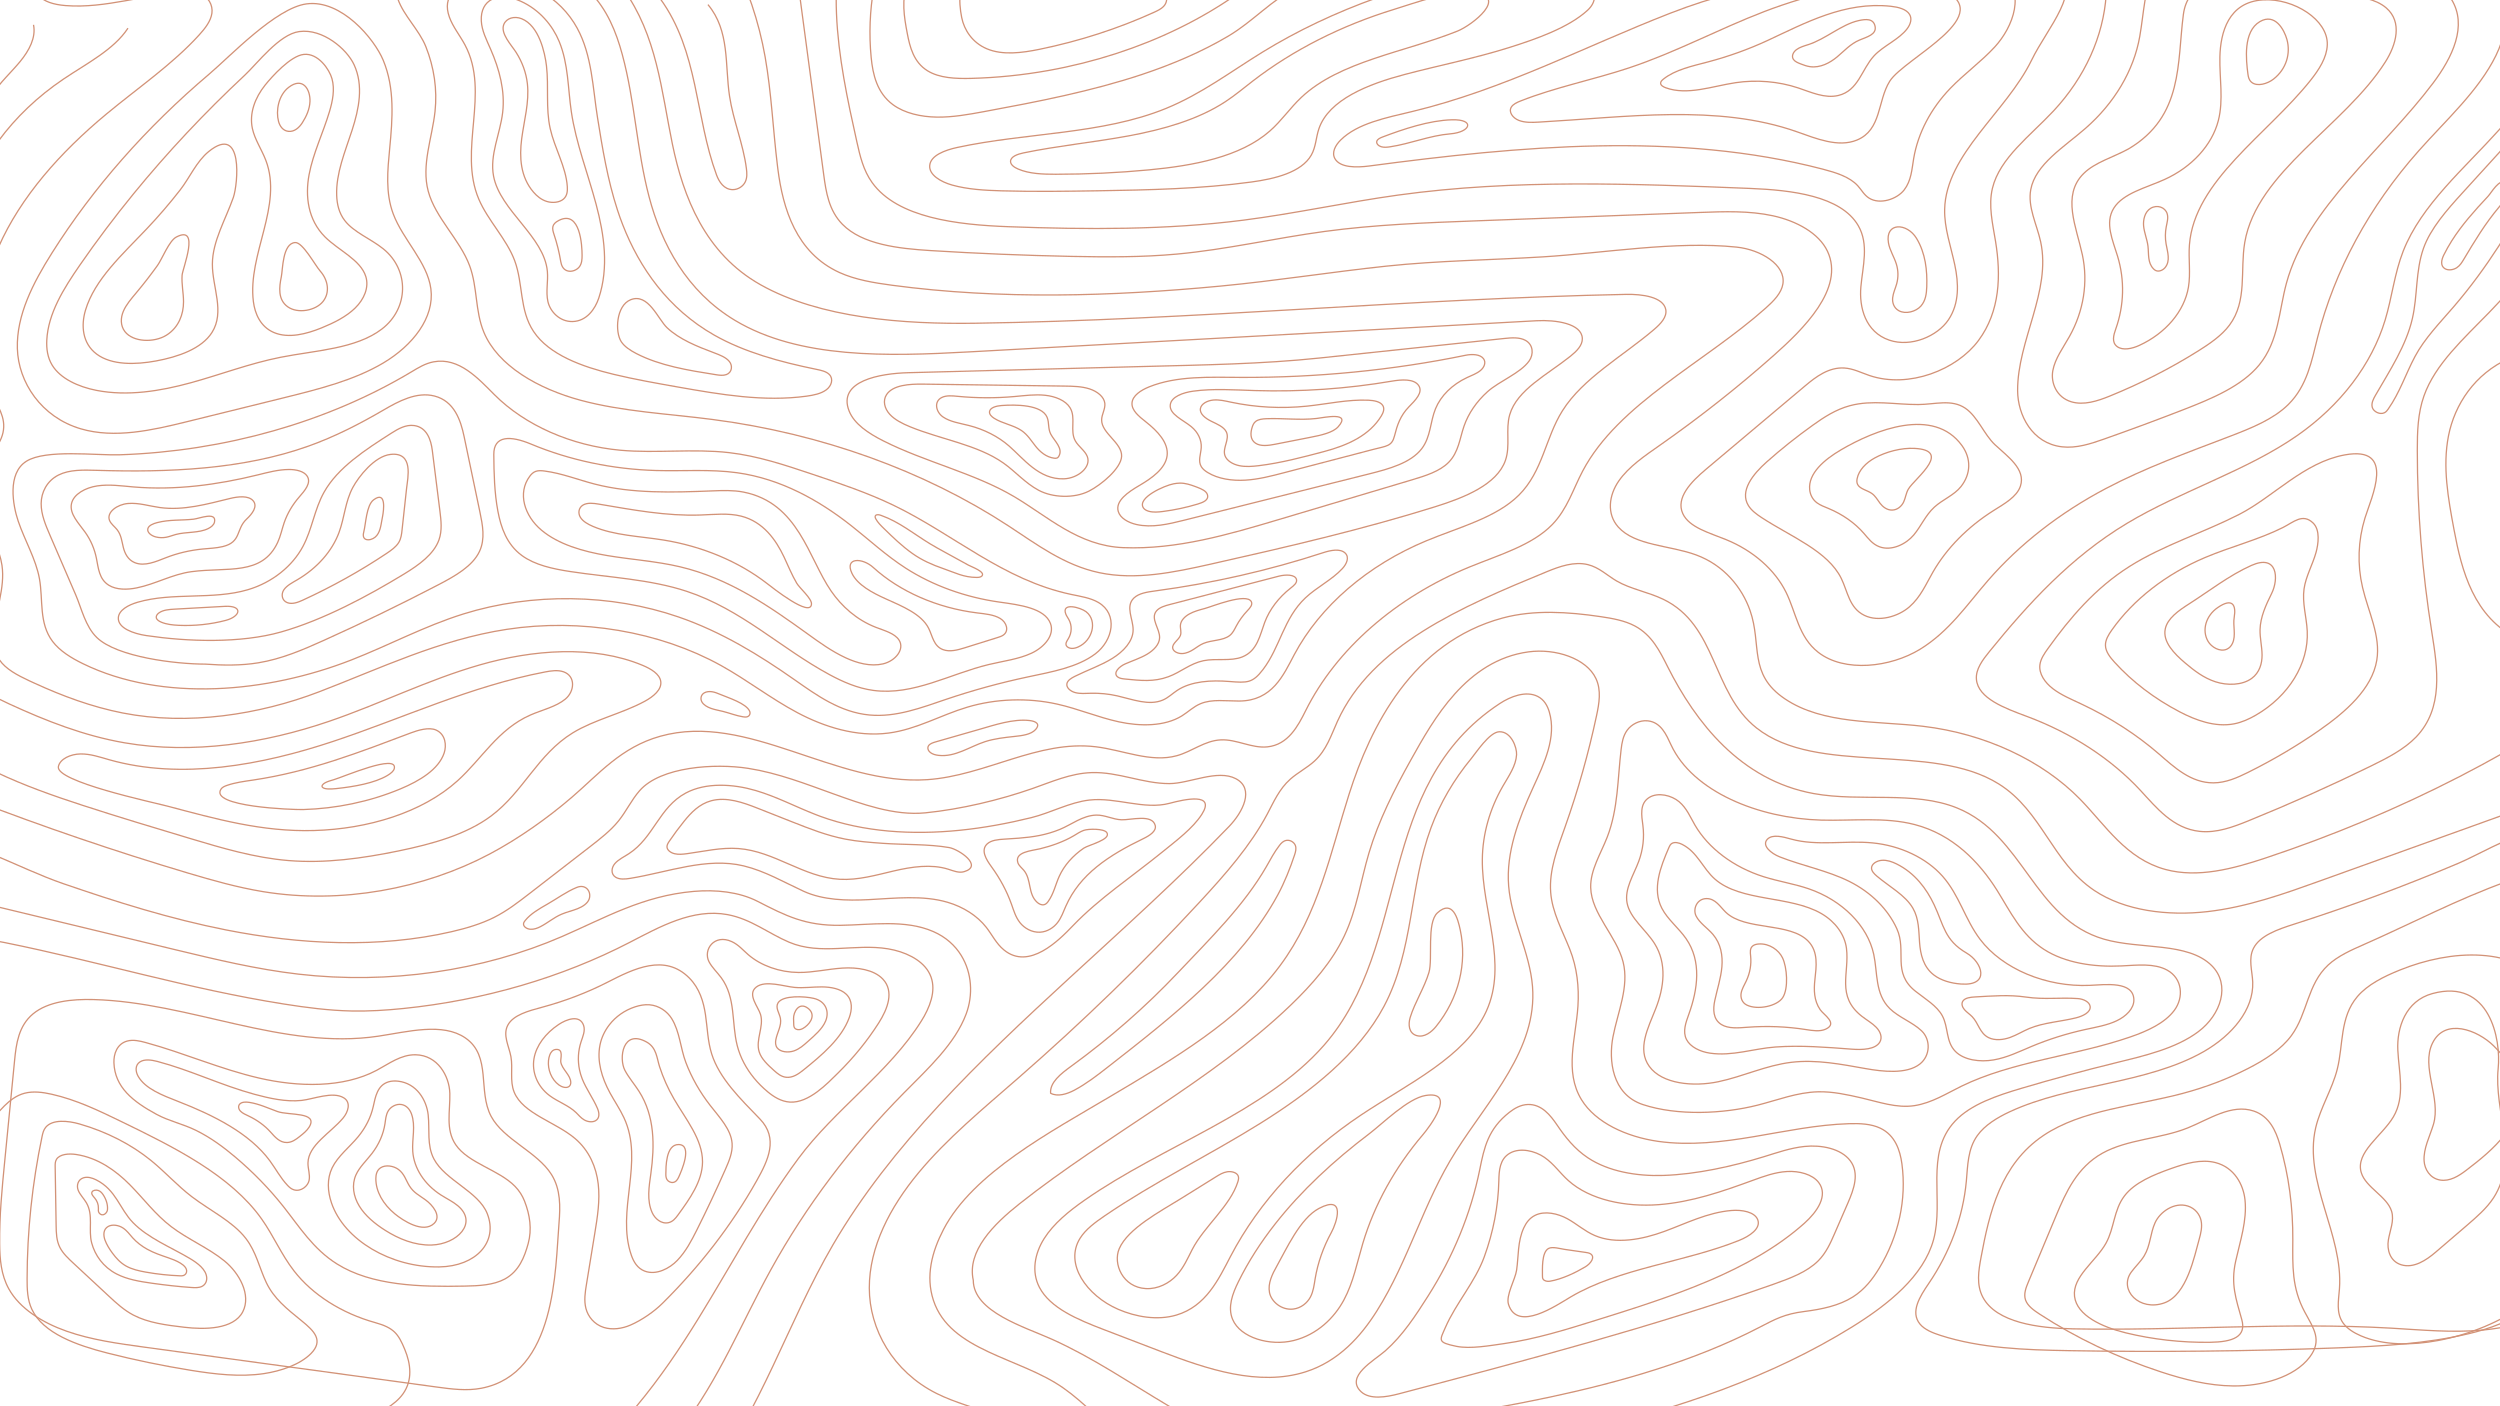 <svg width="1920" height="1080" viewBox="0 0 1920 1080" fill="none" xmlns="http://www.w3.org/2000/svg">
<path d="M821.387 751.043C863.053 712.747 905.413 674.747 943.893 634.753C954.533 623.7 963.733 605.728 949.107 598.029C935.04 590.625 913.467 601.805 898.04 601.805C877.56 601.815 858.88 592.692 838.307 593.367C822.147 593.905 807.507 600.518 792.693 605.675C767.507 614.45 738.08 621.496 710.707 624.259C686.813 626.664 661.653 617.425 640.2 609.736C618.88 602.089 597.64 593.705 574.667 590.108C549.08 586.1 507.387 588.727 491.2 607.268C484.853 614.545 481.027 623.025 475.013 630.482C468.973 637.97 460.88 644.256 452.853 650.468C437.32 662.491 421.8 674.515 406.267 686.528C397.893 693.004 389.453 699.532 379.573 704.51C369.547 709.562 358.28 712.884 346.867 715.532C290.8 728.494 230.36 725.393 173.693 714.203C130.587 705.691 89.213 692.645 48.547 678.639C13.32 666.51 -23.24 644.045 -61.707 640.027C-92.533 636.81 -123.4 633.772 -154.293 630.914C-188.52 627.75 -226.093 625.43 -254.573 640.775C-284.547 656.944 -294.973 687.551 -302.387 715.637C-339.453 856.385 -355.613 1000.59 -350.373 1144.3C-349.747 1161.65 -348.573 1179.67 -338.24 1194.97C-315.027 1229.35 -257.64 1236.32 -208.493 1239.25C-105.08 1245.41 -1.68 1251.57 101.733 1257.73C198.12 1263.47 290.827 1258.01 383.413 1234.25C412.933 1226.68 442.253 1217.75 467.813 1203.83C498.293 1187.23 522.32 1164.07 541.507 1139.04C585.027 1082.27 604.627 1016.22 639.76 955.927C684.173 879.736 751.813 814.978 821.387 751.043Z" stroke="#D29277" stroke-miterlimit="10"/>
<path d="M738.253 733.831C733.547 726.163 726.453 719.666 716.827 715.458C695.053 705.934 668.96 710.343 645.373 710.648C618.4 710.997 603.533 703.35 581.827 692.234C567.547 684.925 549.653 683.121 532.747 684.598C493.76 687.983 465.027 704.732 431.747 719.202C370.56 745.801 298.307 756.127 229.227 748.143C197.067 744.42 165.827 736.9 134.733 729.401C83.32 716.998 31.907 704.605 -19.507 692.202C-27.173 690.356 -35.187 688.489 -43.08 689.607C-55.853 691.422 -57.747 699.69 -60.733 708.043C-65.44 721.174 -70.973 734.157 -76.093 747.193C-86.333 773.286 -96.56 799.369 -106.8 825.462C-127.013 876.983 -147.24 928.515 -167.453 980.037C-179.907 1011.77 -192.36 1043.52 -202.867 1075.69C-209.04 1094.61 -214.16 1115.91 -201.533 1132.7C-187.093 1151.91 -155.627 1157.38 -127.64 1160.47C-48.293 1169.23 31.733 1173.51 111.773 1175.35C197.08 1177.32 282.44 1176.5 367.773 1175.42C383.52 1175.22 398.12 1178.52 413.227 1174.52C428.973 1170.36 443.8 1163.7 457.187 1155.99C484.08 1140.5 505.92 1119.8 523.053 1097.37C552.28 1059.11 569.48 1016 592.08 975.027C618.773 926.606 653.213 880.864 694.333 839.247C712.947 820.399 733.413 801.689 742 778.76C747.44 764.174 746.48 747.225 738.253 733.831Z" stroke="#D29277" stroke-miterlimit="10"/>
<path d="M709.867 780.3C715.933 769.321 719.44 756.844 713.053 746.191C707.4 736.773 694.867 730.825 681.96 728.694C656.44 724.486 630.4 733.936 606.027 723.611C590.08 716.85 576.84 705.807 558.747 702.432C532.053 697.454 506.573 711.861 483.627 723.737C431.48 750.727 371.547 768.245 309.747 774.531C296.573 775.87 283.307 776.714 270.027 776.44C252.573 776.081 235.28 773.814 218.173 771.114C145.12 759.597 75.72 738.471 3.747 723.927C-6.787 721.797 -19.56 720.204 -27.16 726.363C-29.973 728.641 -31.573 731.668 -33.107 734.622C-48.067 763.478 -53.093 795.308 -53.093 826.706C-57.88 899.849 -62.653 973.118 -59.12 1046.3C-58.32 1062.97 -56.493 1080.89 -43.04 1093.73C-28.267 1107.85 -3.56 1112.07 19.227 1115.43C28.013 1116.72 36.8 1118.01 45.587 1119.3C108.467 1128.46 171.587 1137.08 235.347 1141.35C267 1143.47 298.787 1144.52 330.56 1143.96C346.427 1143.68 362.28 1143.02 378.08 1141.89C390.293 1141.02 406.547 1141.29 417.587 1136.64C447.613 1123.99 470.067 1102.46 488.827 1080.01C506.907 1058.38 522.293 1035.43 536.653 1012.14C561.907 971.241 584.107 929.074 613.173 889.703C640.64 852.493 683.44 823.015 707.627 784.065C708.413 782.852 709.16 781.587 709.867 780.3Z" stroke="#D29277" stroke-miterlimit="10"/>
<path d="M626.32 625.546C610.893 619.534 596.467 611.866 580.347 607.12C562.907 601.995 542.093 600.803 526.667 609.05C506.253 619.977 502.04 643.233 483.013 655.615C479.28 658.051 474.96 660.066 472.227 663.23C469.493 666.383 468.987 671.256 472.747 673.661C475.773 675.601 480.147 675.2 483.96 674.589C513.08 669.874 542.64 658.157 571.093 664.991C587.547 668.946 602.467 677.742 617.133 684.471C632.08 691.337 650.28 691.791 667.093 690.926C687.453 689.882 708.613 687.34 727.747 692.951C739.92 696.516 750.52 703.361 757.373 712.072C761.96 717.884 764.987 724.57 770.973 729.517C790.28 745.453 813.227 722.187 824.093 710.849C844.12 689.934 869.707 673.038 892.72 654.297C903.213 645.754 916.133 636.166 923 625.419C933.813 608.47 909.827 613.849 898.267 616.929C878.613 622.171 857.267 612.12 836.733 614.429C821.533 616.138 806.84 624.312 792.013 627.961C774 632.391 755.547 635.808 736.827 637.685C700.853 641.292 663.4 639.151 630.147 627.001C628.867 626.527 627.587 626.041 626.32 625.546Z" stroke="#D29277" stroke-miterlimit="10"/>
<path d="M547.92 956.792C560.333 940.729 571.44 924.033 581.107 906.831C589.973 891.063 598.013 874.294 583.587 859.359C568.667 843.919 552.547 828.309 546.587 809.462C543.48 799.654 543.32 789.423 541.813 779.382C540.32 769.331 537.267 759.038 529.36 751.085C510.507 732.111 486.733 744.029 466.68 754.281C450.987 762.307 434.04 768.793 416.347 773.561C406 776.345 394.08 779.456 389.933 787.451C386 795.013 390.893 803.419 392.387 811.508C394.04 820.557 391.36 830.071 394.893 838.782C401.6 855.309 426.6 861.648 441.573 874.325C452.6 883.67 457.947 896.495 459.427 909.225C460.907 921.955 458.827 934.749 456.76 947.426C454.653 960.325 452.547 973.223 450.44 986.122C449.413 992.377 448.4 998.768 450 1004.94C451.6 1011.12 456.32 1017.15 463.72 1019.48C470.28 1021.55 477.907 1020.38 484.107 1017.7C493.027 1013.85 502.453 1007.22 508.76 1000.97C522.96 986.903 536.04 972.137 547.92 956.792Z" stroke="#D29277" stroke-miterlimit="10"/>
<path d="M571.387 816.402C569.093 812.067 567.347 807.553 566.173 802.944C561.733 785.489 565.213 766.209 553.867 750.832C550.813 746.698 546.773 742.996 544.493 738.556C539.813 729.443 548.573 716.977 562 723.157C567.147 725.53 570.547 729.622 574.56 733.113C584.36 741.625 598.747 746.729 613.293 746.856C624.653 746.961 635.747 744.198 647.08 743.491C658.413 742.774 671.133 744.683 677.96 751.876C686.973 761.368 681.653 774.921 674.907 785.531C666.227 799.2 655.72 812.131 643.613 824.059C635.533 832.022 621.16 847.325 606.667 846.408C599.92 845.975 594.213 842.347 589.547 838.466C581.853 832.064 575.68 824.544 571.387 816.402Z" stroke="#D29277" stroke-miterlimit="10"/>
<path d="M468.053 786.966C464.387 791.67 461.907 797.017 460.813 802.459C458.307 814.925 462.16 827.719 468.453 839.32C471.92 845.701 476.12 851.829 479.16 858.347C495.093 892.403 472.88 929.559 484.907 964.111C486.587 968.941 489.427 974.025 495.12 976.208C503.973 979.604 514.293 974.162 520.213 967.939C526.8 961.021 531.013 952.91 535.053 944.863C542.813 929.38 550.173 913.771 557.107 898.056C559.947 891.622 562.76 884.957 562.253 878.154C561.453 867.396 552.667 858.252 545.52 849.076C537.453 838.73 531.12 827.55 526.707 815.906C522.613 805.138 522.08 792.292 515.827 782.22C512.493 776.851 506.227 772.232 498.707 771.673C495 771.398 491.28 772.116 487.84 773.223C479.52 775.913 472.787 780.901 468.053 786.966Z" stroke="#D29277" stroke-miterlimit="10"/>
<path d="M479.973 822.118C482.933 827.677 487.293 832.697 490.733 838.076C503 857.271 502.813 879.894 499.867 901.273C498.48 911.345 496.6 921.839 500.907 931.384C502.853 935.687 507.733 940.243 513.32 939.03C516.733 938.292 518.827 935.655 520.587 933.24C529.88 920.521 539.44 907.042 539.533 892.35C539.64 875.011 526.667 859.613 517.547 843.845C512.96 835.914 509.28 827.645 506.547 819.197C504.44 812.689 504.28 804.6 496.707 800.339C478.147 789.919 475.053 812.858 479.973 822.118Z" stroke="#D29277" stroke-miterlimit="10"/>
<path d="M511.373 901.441C511.347 902.971 511.413 904.563 512.267 905.934C513.133 907.305 515.027 908.392 516.92 908.118C519.253 907.78 520.44 905.745 521.253 903.983C523.187 899.754 532.32 879.156 521.187 879.008C511.2 878.861 511.44 896.822 511.373 901.441Z" stroke="#D29277" stroke-miterlimit="10"/>
<path d="M584.133 779.235C586.827 788.6 580.12 798.515 583.053 807.838C584.8 813.375 589.72 817.879 594.48 822.171C597.027 824.46 599.893 826.896 603.707 827.339C608.773 827.93 613.2 824.818 616.8 821.939C631.48 810.148 646.387 797.481 652.2 781.587C654.4 775.564 654.96 768.456 649.947 763.594C645.56 759.343 638.053 757.972 631.12 757.941C624.173 757.909 617.227 758.943 610.32 758.341C602.267 757.645 587.733 752.53 580.733 758.131C573.627 763.815 582.4 773.202 584.133 779.235Z" stroke="#D29277" stroke-miterlimit="10"/>
<path d="M597.493 770.27C595.347 773.909 598.52 778.011 599.333 781.977C600.48 787.535 596.853 792.956 595.84 798.536C595.453 800.666 595.493 802.965 596.907 804.8C599.373 807.996 605.24 808.587 609.6 807.142C613.96 805.686 617.2 802.744 620.347 799.938C625.787 795.097 631.613 790.193 634.133 784.023C637.053 776.83 634.24 768.92 624.96 766.747C618.213 765.155 601.107 764.132 597.493 770.27Z" stroke="#D29277" stroke-miterlimit="10"/>
<path d="M609.453 782.23C609.507 783.728 609.547 785.215 609.587 786.713C609.627 787.862 609.707 789.117 610.707 789.961C611.693 790.794 613.347 790.963 614.72 790.625C616.093 790.298 617.253 789.55 618.307 788.769C623.347 784.993 626.293 778.76 620.547 774.373C613.493 769.015 609.307 777.484 609.453 782.23Z" stroke="#D29277" stroke-miterlimit="10"/>
<path d="M782.547 643.707C778.96 643.992 775.253 644.224 771.373 644.456C766.587 644.741 761.267 645.237 758.147 648.127C752.987 652.915 757.387 660.097 761.36 665.54C768.013 674.641 773.24 684.408 776.853 694.533C778.573 699.342 779.973 704.31 783.307 708.56C786.64 712.8 792.44 716.249 798.733 715.932C804.413 715.648 809.253 712.368 812.213 708.529C815.173 704.689 816.653 700.27 818.52 696.02C829.36 671.456 851.227 657.039 878.293 643.961C882.973 641.693 888.267 638.276 887.227 634.015C885 624.934 868.493 629.859 861.347 629.596C854.533 629.343 848.693 625.82 841.88 625.999C831.453 626.273 822.827 633.361 814 636.968C803.36 641.324 793.467 642.832 782.547 643.707Z" stroke="#D29277" stroke-miterlimit="10"/>
<path d="M832.32 637.727C829.493 638.75 827.12 640.396 824.64 641.872C817.227 646.27 807.667 649.719 798.787 651.86C792.347 653.411 778.973 654.223 781.733 662.597C782.453 664.791 784.653 666.436 786.24 668.324C792.387 675.633 789.253 686.433 796.587 693.025C797.92 694.216 799.893 695.271 801.813 694.818C803.253 694.48 804.213 693.415 804.96 692.381C809.267 686.412 810.587 679.43 813.52 672.965C817.293 664.654 823.88 657.165 832.32 651.396C835.987 648.897 853.867 644.731 849.96 639.341C847.747 636.272 835.773 636.472 832.32 637.727Z" stroke="#D29277" stroke-miterlimit="10"/>
<path d="M429.32 939.326C430.36 926.68 430.653 913.402 423.547 902.043C412.667 884.64 386.667 875.222 377.173 857.324C366.813 837.78 377.627 811.086 357.427 797.164C339.933 785.099 313.333 792.387 290.52 795.793C217.44 806.699 146.293 769.764 71.973 767.665C55.267 767.19 36.893 769.089 25.36 778.665C14.28 787.873 12.453 801.636 11.213 814.314C8.693 840.09 6.173 865.877 3.64 891.654C1.573 912.79 -0.493 933.957 -0.267 955.157C-0.133 966.98 0.787 979.098 6.8 989.919C15.093 1004.87 32.373 1015.79 51.253 1022.4C70.12 1029.03 90.707 1031.85 111.053 1034.64C185.813 1044.84 260.573 1055.05 335.32 1065.24C346.707 1066.8 358.48 1068.35 369.693 1066.17C427.387 1055.01 426.427 974.289 429.32 939.326Z" stroke="#D29277" stroke-miterlimit="10"/>
<path d="M402.827 922.409C401.24 918.369 398.867 914.551 395.56 911.145C383.067 898.299 359.667 893.415 349.973 879.124C341.987 867.364 345.84 853.052 345.467 839.7C345.107 826.348 336.08 810.369 319.2 810.074C307.853 809.873 298.773 816.95 289.347 821.96C263.427 835.745 228.96 834.891 198.987 827.961C169.013 821.032 141.453 808.724 111.933 800.687C107.347 799.432 102.307 798.282 97.72 799.527C89.787 801.668 87.253 809.578 87.493 816.202C88.187 834.975 101.933 845.912 120.333 855.879C129.747 860.973 140.547 863.22 150.293 868.008C161.733 873.619 171.693 880.991 180.84 888.743C194.613 900.408 206.96 913.127 217.667 926.659C229.96 942.195 240.547 959.238 258.68 970.64C285.507 987.504 322.707 988.422 356.96 987.725C367.64 987.504 378.987 987.04 387.787 982.241C398.653 976.293 402.827 965.313 405.64 955.104C408.64 944.146 407 933.071 402.827 922.409Z" stroke="#D29277" stroke-miterlimit="10"/>
<path d="M225.773 976.018C216 963.404 210.107 949.134 200.973 936.225C177.213 902.665 133.987 881.139 92.52 861.036C75.72 852.894 58.653 844.647 39.693 840.375C32.88 838.835 25.52 837.854 18.8 839.626C12.547 841.282 7.627 845.132 3.493 849.192C-7.053 859.56 -13.947 871.931 -19.947 884.366C-32.333 910.027 -41.387 936.657 -47.667 963.668C-54.96 995.055 -57.707 1029.81 -35.76 1056.59C-22.6 1072.64 -1.733 1084 20.573 1091.39C49.24 1100.88 80.467 1104.34 111.427 1106.45C168.653 1110.35 228.653 1109.51 280.24 1089.52C291.733 1085.07 303.133 1079.35 309.453 1070.54C317.04 1059.97 315.48 1047.47 310.867 1036.35C305.867 1024.27 302.48 1019.75 288.067 1015.74C262.453 1008.6 239.973 994.359 225.773 976.018Z" stroke="#D29277" stroke-miterlimit="10"/>
<path d="M188.773 951.086C178.653 937.976 161.227 929.697 147.253 919.023C136.053 910.448 127.027 900.26 116.173 891.411C100.8 878.871 81.787 869.147 61.027 863.198C52.173 860.657 40.307 859.528 35.12 865.751C33.4 867.818 32.84 870.339 32.32 872.775C24.733 908.909 20.88 945.517 20.813 982.146C20.8 990.046 21 998.135 24.467 1005.55C33.12 1024.04 58.973 1033.19 82.72 1039.2C103.707 1044.52 125.067 1048.94 146.667 1052.42C165.133 1055.39 184.227 1057.69 202.747 1054.93C215.653 1053 230.48 1048 238.8 1039.56C248.693 1029.53 241.36 1022.25 231.653 1014.38C220.213 1005.1 210.413 997.365 204.507 984.983C199.147 973.698 196.827 961.506 188.773 951.086Z" stroke="#D29277" stroke-miterlimit="10"/>
<path d="M172.467 968.477C160.213 958.447 144.187 951.771 131.507 942.079C119.093 932.597 110.333 920.573 99.68 909.847C89.013 899.111 75.36 889.175 58.4 886.634C52.867 885.8 45.92 886.338 43.413 890.325C42.333 892.034 42.347 894.027 42.373 895.936C42.613 911.06 42.867 926.184 43.107 941.309C43.2 946.962 43.333 952.762 45.987 958.015C48.333 962.655 52.493 966.547 56.587 970.344C65.627 978.739 74.667 987.145 83.707 995.541C89.36 1000.79 95.107 1006.11 102.36 1009.94C113.827 1015.98 127.947 1017.73 141.587 1019.34C157 1021.17 179.4 1021.12 186.453 1007.44C193.133 994.486 183.733 977.695 172.467 968.477Z" stroke="#D29277" stroke-miterlimit="10"/>
<path d="M73.8 906.103C70.893 904.648 67.267 903.53 64.08 904.563C59.787 905.945 58.667 910.543 60.027 914.045C61.387 917.547 64.453 920.468 66.387 923.801C71.92 933.367 67.693 944.568 70.427 954.661C72.96 964.027 79.2 973.034 89.493 978.381C97.573 982.579 107.307 984.213 116.827 985.542C126.853 986.945 136.933 988.105 147.08 988.801C149.827 988.991 152.8 989.107 155.133 987.936C157.84 986.586 158.92 983.823 158.76 981.292C158.36 975.027 151.933 970.123 145.573 966.368C130.693 957.583 113.693 950.854 102.16 938.988C91.76 928.304 89.267 913.855 73.8 906.103Z" stroke="#D29277" stroke-miterlimit="10"/>
<path d="M113.067 959.407C108.773 957.034 104.987 954.081 101.947 950.706C99.573 948.08 97.587 945.158 94.44 943.091C91.307 941.024 86.507 940.054 83.147 941.889C79.2 944.04 79.28 948.691 80.613 952.33C81.933 955.905 84.027 959.259 86.413 962.476C89.173 966.199 92.4 969.827 96.853 972.327C101.307 974.827 106.693 976.05 112.027 976.999C120.653 978.539 129.44 979.488 138.267 979.826C139.08 979.857 139.907 979.879 140.667 979.678C142.133 979.277 143.067 978.075 143.28 976.862C144.2 971.483 134.333 967.729 129.347 966.02C123.533 964.027 118.36 962.329 113.067 959.407Z" stroke="#D29277" stroke-miterlimit="10"/>
<path d="M79.16 917.462C78.293 916.165 77.173 914.878 75.48 914.277C73.787 913.676 71.427 914.055 70.693 915.405C69.853 916.956 71.467 918.591 72.653 919.993C74.627 922.303 75.653 925.098 75.573 927.882C75.533 929.169 75.307 930.572 76.213 931.637C78.987 934.907 82.28 931.5 82.52 929.201C82.933 925.214 81.507 920.943 79.16 917.462Z" stroke="#D29277" stroke-miterlimit="10"/>
<path d="M374.213 932.08C367.48 915.015 341.867 906.557 333.227 890.051C327.72 879.504 330.093 867.565 328.84 856.206C327.587 844.836 320.013 831.99 305.733 830.345C303.347 830.071 300.867 830.145 298.6 830.798C289.72 833.351 288.293 842.527 286.64 849.888C284.8 858.083 280.84 865.972 275.107 872.944C268.48 880.981 259.44 887.92 255.107 896.875C250.973 905.407 251.587 915.005 254.573 923.822C264.213 952.235 300.187 973.593 337.36 972.992C365.693 972.538 382.773 953.807 374.213 932.08Z" stroke="#D29277" stroke-miterlimit="10"/>
<path d="M351.64 926.037C347.84 922.831 343 920.542 338.68 917.779C326 909.679 317.92 897.233 317 884.366C316.307 874.716 319.387 864.781 316.013 855.489C314.853 852.314 312.427 848.96 308.333 848.275C304.16 847.579 300.027 850.099 298.187 853.137C296.347 856.185 296.173 859.665 295.667 863.019C294.44 871.077 291 878.924 285.667 885.864C281.467 891.317 276.067 896.295 273.373 902.317C269.907 910.069 271.413 918.865 275.933 926.269C280.467 933.673 287.8 939.811 295.92 944.947C306.107 951.391 318.427 956.58 331.467 956.18C351.053 955.579 367.28 939.21 351.64 926.037Z" stroke="#D29277" stroke-miterlimit="10"/>
<path d="M306.053 898.172C302.373 895.398 296.093 894.291 292.227 896.906C289.387 898.826 288.693 902.064 288.653 905.017C288.533 915.194 294.387 924.95 303.2 932.217C309.427 937.354 325.053 947.616 333.413 939.558C339.293 933.884 332.213 925.425 326.747 921.48C321.653 917.8 317.773 916.017 314.52 910.913C311.747 906.567 310.693 901.673 306.053 898.172Z" stroke="#D29277" stroke-miterlimit="10"/>
<path d="M120.76 815.157C116.36 814.05 111.067 813.217 107.493 815.537C103.627 818.047 104.027 822.909 106.067 826.527C111.533 836.188 124.787 841.208 136.787 845.891C164.44 856.659 191.773 870.465 207.28 891.538C211.893 897.803 215.373 904.605 220.867 910.406C222.213 911.82 223.76 913.222 225.853 913.823C231.16 915.363 236.533 910.913 237.4 906.504C238.267 902.085 236.44 897.623 236.52 893.152C236.76 879.43 253.693 870.223 263.36 858.821C267.413 854.033 269.773 846.703 264.027 843.149C255.587 837.928 240.8 844.151 231.533 845.132C219.56 846.408 206.72 843.455 195.48 840.428C169.8 833.477 146.547 821.96 120.76 815.157Z" stroke="#D29277" stroke-miterlimit="10"/>
<path d="M213.107 853.664C205.973 851.112 199.147 847.811 191.467 846.629C188.987 846.25 186.053 846.207 184.36 847.695C182.6 849.245 183.12 851.797 184.733 853.432C186.347 855.067 188.773 856.069 191.027 857.145C197.56 860.245 203.267 864.411 207.68 869.316C211 872.996 214.733 877.616 220.453 877.458C224.227 877.352 227.267 875.116 229.933 873.007C232.8 870.739 235.733 868.419 237.48 865.529C244.667 853.727 221.867 856.797 213.107 853.664Z" stroke="#D29277" stroke-miterlimit="10"/>
<path d="M445.08 821.707C443.573 814.546 443.96 807.131 446.253 800.107C447.6 795.983 449.6 791.701 448.227 787.577C445.307 778.823 434.827 782.968 429.107 786.776C419.107 793.431 411.813 802.849 410.093 813.09C408.373 823.342 412.587 834.311 422.08 841.419C428.507 846.239 436.8 848.96 442.467 854.508C444.413 856.417 446.093 858.537 448.573 860.013C451.04 861.49 454.64 862.154 457.213 860.794C460.853 858.874 460.253 854.539 458.853 851.27C455.547 843.497 450.173 836.325 447.107 828.489C446.24 826.274 445.56 823.996 445.08 821.707Z" stroke="#D29277" stroke-miterlimit="10"/>
<path d="M421.227 814.609C420.6 821.275 423.36 828.932 429.293 833.277C431.4 834.817 434.84 835.988 436.96 834.458C438.013 833.699 438.347 832.486 438.347 831.368C438.333 825.662 431.533 821.211 430.667 815.548C430.307 813.196 433.147 805.402 426.893 805.982C424.36 806.214 422.88 808.344 422.187 810.285C421.693 811.635 421.373 813.101 421.227 814.609Z" stroke="#D29277" stroke-miterlimit="10"/>
<path d="M678.013 647.673C668.36 646.977 658.667 646.27 649.253 644.456C635.04 641.714 621.813 636.504 608.733 631.336C599.773 627.792 590.8 624.259 581.84 620.715C570.68 616.307 557.973 611.793 546.173 614.999C536.96 617.509 530.707 624.154 525.453 630.64C521.4 635.66 517.587 640.797 514.027 646.049C513.12 647.399 512.2 648.833 512.24 650.363C512.307 652.873 515.053 654.95 518.107 655.668C521.147 656.395 524.413 656.058 527.547 655.636C540.667 653.875 553.76 650.69 567.013 651.681C594.933 653.759 616.987 673.713 644.96 675.295C659.133 676.097 672.907 672.047 686.533 668.872C700.16 665.698 715.12 663.409 728.307 667.575C732.2 668.809 736.4 670.602 740.333 669.474C755.533 665.097 736.373 652.229 728.96 650.932C713.013 648.158 694.32 648.854 678.013 647.673Z" stroke="#D29277" stroke-miterlimit="10"/>
<path d="M420.52 694.301C414.147 697.929 407.6 701.684 403.373 706.915C402.773 707.664 402.2 708.455 402.08 709.341C401.773 711.545 404.48 713.443 407.267 713.665C410.053 713.886 412.747 712.863 415.093 711.65C420.733 708.75 425.347 704.647 431.267 702.116C435.2 700.429 439.587 699.479 443.573 697.887C447.56 696.294 451.36 693.805 452.507 690.377C454.36 684.861 450 678.67 442.96 681.539C435.067 684.766 427.72 690.198 420.52 694.301Z" stroke="#D29277" stroke-miterlimit="10"/>
<path d="M597.067 127.143C597.173 128.039 597.293 128.946 597.4 129.843C601.293 160.154 611.373 194.147 644.773 209.324C657.013 214.882 671.133 217.202 685.067 219.069C768.467 230.217 853.653 227.644 937.307 219.723C980.133 215.662 1022.39 208.87 1065.09 204.356C1104.57 200.18 1145.11 199.716 1184.87 197.279C1231.97 194.389 1286.77 184.897 1333.71 189.78C1352.23 191.711 1371.63 203.396 1369.27 218.057C1368.12 225.176 1362.16 231.166 1356.15 236.535C1309 278.617 1242.92 309.836 1215.52 361.716C1208.15 375.669 1203.73 390.93 1192.08 402.922C1176.65 418.785 1151.47 426.094 1128.99 435.28C1071.97 458.578 1026.23 498.635 1002.71 545.853C996.827 557.666 989.293 571.946 973.387 573.592C961.253 574.847 949.827 567.654 937.613 568.223C925.16 568.803 915.613 577.114 903.84 580.373C883.76 585.932 862.6 576.06 841.56 573.528C797.2 568.192 756.867 595.74 712.173 598.778C641.267 603.598 574.28 546.676 507.16 565.418C476.893 573.866 459.827 594.58 439.093 612.373C420.773 628.087 398.707 643.855 376.08 655.868C325.667 682.615 262 694.628 202.12 684.798C182.333 681.55 163.24 676.128 144.333 670.496C88.24 653.769 33.12 634.985 -20.76 614.208C-45.827 604.547 -71.227 594.095 -89.88 577.694C-114.04 556.443 -124.267 527.333 -127.413 498.867C-133.173 446.955 -118.027 395.234 -107.28 343.818C-95.88 289.206 -88.653 234.742 -91.88 179.55C-95.28 121.426 -96.04 63.197 -94.013 5.031C-92.827 -30.006 -89.907 -66.952 -65.507 -96.209C-34.44 -133.492 23.533 -149.386 77.333 -162.875C163.72 -184.528 255.347 -206.392 343.52 -189.812C483.4 -163.508 568.507 -64.895 587.627 43.748C592.48 71.392 593.653 99.362 597.067 127.143Z" stroke="#D29277" stroke-miterlimit="10"/>
<path d="M26.453 524.665C47.787 534.463 70.307 542.858 94.213 547.573C144.253 557.423 199.173 548.88 244.827 531.404C291.787 513.432 337.32 491.273 389.213 483.332C445.773 474.673 506.573 484.935 553.733 511.112C574.053 522.387 591.8 536.382 612.4 547.33C633 558.278 657.827 566.177 682.32 563.003C704 560.197 722.413 549.197 742.973 543.08C764.84 536.572 789.347 535.729 811.84 540.738C828.067 544.345 843.093 550.853 859.347 554.386C875.6 557.919 894.453 558.004 907.72 549.777C912.613 546.739 916.56 542.689 922.08 540.411C930.92 536.752 941.587 538.418 951.56 538.397C977.213 538.344 985.72 518.337 993.987 502.78C1013.79 465.507 1050.4 433.983 1095.67 415.22C1120.55 404.905 1149.05 397.638 1166.52 380.236C1184.95 361.874 1186.77 336.445 1199.96 315.457C1215.75 290.345 1246.33 273.554 1270.4 252.967C1275.37 248.716 1280.4 243.464 1279.31 237.737C1277.44 228.034 1261.2 225.83 1248.8 226.083C1081.96 229.468 915.827 245.795 748.96 248.252C694.413 249.054 629.907 244.561 583.907 218.584C541.44 194.6 524.773 151.284 516.373 110.552C507.973 69.82 504.52 26.989 478.427 -8.754C460.173 -33.761 431.96 -53.42 401.373 -69.177C358.573 -91.22 310.227 -105.764 259.04 -100.1C203.4 -93.952 150.067 -85.651 97.667 -68.956C79.693 -63.228 61.627 -56.542 48.187 -45.51C29.96 -30.544 9.973 1.118 50.413 4.293C81.373 6.718 111.44 -4.63 142.493 -6.001C145.973 -6.159 149.56 -6.17 152.8 -5.168C160.08 -2.921 163.627 4.018 162.747 10.157C161.867 16.295 157.547 21.758 153 26.779C132.64 49.264 105.88 67.511 81.76 87.539C46.227 117.049 15.893 151.189 -1.107 189.664C-11.707 213.637 -16.853 239.298 -14.92 264.695C-14 276.761 -11.973 289.607 -6.893 301.071C-2.173 311.713 4.96 320.288 2.28 332.364C-0.227 343.68 -11.267 352.677 -15.573 363.656C-24.667 386.88 -2.013 410.063 1.52 434.204C4.08 451.67 -3.547 469.019 -4.72 486.58C-5.187 493.52 -4.547 500.755 -0.36 506.862C4.493 513.949 13.453 518.59 22.2 522.714C23.653 523.368 25.053 524.021 26.453 524.665Z" stroke="#D29277" stroke-miterlimit="10"/>
<path d="M39.92 194.273C25.4 217.297 12.587 242.009 13.333 267.722C14.08 293.435 31.56 320.382 62.053 329.337C88.027 336.962 116.853 330.455 143.293 323.926C168.147 317.788 193 311.65 217.853 305.522C244.653 298.909 272.04 292.054 294.467 278.701C316.893 265.349 333.8 243.981 330.92 221.896C328.24 201.224 309.427 184.159 301.987 164.236C295.933 148.036 297.667 130.739 299.293 113.896C301.48 91.22 303.293 67.848 294.307 46.248C287.493 29.869 262.2 -0.612 235.36 2.995C211.773 6.159 176.627 43.379 160.667 56.89C112.373 97.78 71.507 144.186 39.92 194.273Z" stroke="#D29277" stroke-miterlimit="10"/>
<path d="M334.107 85.556C331.893 106.07 323.507 126.71 328.88 146.855C334.347 167.337 353.28 184.096 360.707 204.188C366.813 220.736 364.8 238.697 371.573 255.076C382.267 280.958 413.373 298.656 445.96 307.42C478.547 316.195 513.4 317.756 547.36 322.175C630.387 332.965 709.627 361.473 774.48 403.871C796.08 417.994 817.253 434.12 844.32 439.836C872.227 445.732 901.68 439.562 929.467 433.329C987.68 420.261 1045.84 406.782 1102.12 389.201C1124.75 382.124 1149.64 372.168 1156.15 353.626C1160.12 342.288 1156.15 330.012 1159.45 318.547C1165 299.299 1188.67 287.561 1206.19 273.491C1210.83 269.768 1215.37 265.243 1215.23 260.023C1214.89 248.389 1194.72 245.531 1180.05 246.333C1034.68 254.317 889.32 262.29 743.947 270.274C682 273.67 613.96 275.727 564.467 246.048C527.32 223.763 508.013 187.313 498.507 151.2C489 115.098 487.667 77.868 477.893 41.808C473.227 24.553 466.347 7.204 452.613 -6.697C433.68 -25.84 403.533 -36.334 373.24 -40.352C341.32 -44.582 294.067 -34.109 305.627 -0.633C309.973 11.96 321.96 23.024 327.027 35.775C333.413 51.796 335.907 68.808 334.107 85.556Z" stroke="#D29277" stroke-miterlimit="10"/>
<path d="M713.347 285.82C708.093 285.957 702.853 286.095 697.6 286.232C676.32 286.791 642.853 292.338 652.147 315.71C656.107 325.666 667.04 332.838 678.147 338.47C710.187 354.723 748.013 363.256 778.547 381.227C804.533 396.52 828.16 419.259 862.733 420.599C903.947 422.191 943.787 410.432 981.72 399.125C1015.93 388.927 1050.15 378.728 1084.36 368.529C1094.79 365.418 1105.77 362 1112.6 355.029C1120.23 347.245 1121.09 336.751 1124.37 327.259C1127.75 317.503 1133.99 308.37 1142.44 300.797C1151.61 292.581 1167.69 286.643 1174.39 277.193C1177.99 272.12 1177.61 264.769 1171.6 261.425C1167.01 258.884 1160.87 259.358 1155.32 259.949C1108.11 264.948 1060.91 269.937 1013.69 274.936C969.6 279.598 923.68 280.273 879 281.454C823.787 282.909 768.573 284.365 713.347 285.82Z" stroke="#D29277" stroke-miterlimit="10"/>
<path d="M478.253 172.621C476.787 168.866 475.44 165.09 474.213 161.304C466.613 138.006 462.707 114.107 458.88 90.281C455.293 67.954 454.693 42.462 443.28 21.611C436.947 10.041 427.027 -0.517 413.707 -7.446C390.44 -19.554 333.347 -19.564 345.133 13.162C347.827 20.661 353.28 27.327 357.107 34.509C376.693 71.276 351.653 115.056 367.693 152.888C374.68 169.372 389.067 183.495 395.267 200.18C401.893 218.046 398.827 238.096 409.787 254.57C421.64 272.405 447.013 281.675 471.387 287.518C487.707 291.431 504.36 294.363 521 297.295C553.387 303.001 586.773 308.739 619.453 304.256C624.907 303.507 630.573 302.368 634.6 299.373C638.627 296.378 640.307 290.988 636.867 287.561C634.533 285.24 630.627 284.397 627 283.658C599.307 278.005 571.693 270.517 548.453 257.312C513.16 237.252 491.133 205.706 478.253 172.621Z" stroke="#D29277" stroke-miterlimit="10"/>
<path d="M61.347 203.586C48.88 221.611 36.96 240.722 35.933 261.246C35.613 267.785 36.467 274.514 40.053 280.42C46.32 290.735 60.093 297.084 74.133 299.816C97.96 304.467 123.147 300.364 146.333 294.015C169.52 287.666 191.773 279.081 215.573 274.377C242.587 269.04 273.2 268.017 293.24 252.724C314.027 236.862 314.547 207.404 294.333 191.088C284.853 183.442 271.747 178.485 264.72 169.32C260.333 163.603 258.813 156.779 258.573 150.093C257.96 133.059 265.04 116.532 270.387 100.027C275.733 83.521 279.32 65.718 271.933 49.707C266.44 37.8 247.987 21.79 229.8 24.247C214.413 26.325 197.84 48.547 187.933 57.797C157.04 86.643 128.507 117.07 102.573 148.816C88 166.683 74.24 184.95 61.347 203.586Z" stroke="#D29277" stroke-miterlimit="10"/>
<path d="M203.693 65.254C195.747 75.147 191.333 87.18 193.84 98.729C195.667 107.156 200.973 114.824 204.107 123.008C217.56 158.034 190 195.202 194.6 231.63C195.773 240.912 200 251.005 210.413 255.403C221.64 260.149 235.48 256.479 246.813 251.88C256.507 247.946 265.96 243.232 272.8 236.524C279.627 229.816 283.533 220.799 280.96 212.425C276.987 199.526 259.987 192.343 249.573 181.923C236.48 168.813 234.28 150.694 237.373 134.167C240.467 117.64 248.213 101.904 253.053 85.641C255.507 77.403 257.227 68.776 254.973 60.497C253.053 53.42 244.387 40.627 233.32 41.787C223.147 42.841 208.733 58.978 203.693 65.254Z" stroke="#D29277" stroke-miterlimit="10"/>
<path d="M213.92 93.277C214.813 96.609 217.093 100.301 221.347 100.86C226.16 101.493 229.96 97.749 232.16 94.31C235.413 89.237 237.8 83.711 238.053 78.026C238.453 68.861 232.693 58.672 221.733 67.057C213.787 73.132 211.747 85.198 213.92 93.277Z" stroke="#D29277" stroke-miterlimit="10"/>
<path d="M216.067 212.509C214.373 220.567 213.307 230.143 220.973 235.617C228.747 241.165 242.48 238.56 248.067 231.546C253.653 224.532 251.907 214.956 245.907 208.164C242.013 203.755 232.48 185.963 226.733 186.279C216.92 186.806 217.2 207.077 216.067 212.509Z" stroke="#D29277" stroke-miterlimit="10"/>
<path d="M112.427 176.017C94 195.465 72.747 214.523 65.667 238.17C62.16 249.877 63.16 263.682 74.227 271.941C85.88 280.631 104.213 280.093 119.813 277.225C136.947 274.071 154.84 267.817 162.76 255.393C172.88 239.498 163.013 220.556 163.107 202.764C163.213 185.15 173.24 168.676 179.187 151.696C182.787 141.423 187.067 94.711 160.293 116.385C150.92 123.968 145.52 136.698 138.467 145.747C130.387 156.146 121.693 166.25 112.427 176.017Z" stroke="#D29277" stroke-miterlimit="10"/>
<path d="M104.613 224.923C100.853 229.416 96.92 233.919 94.747 239.024C92.573 244.129 92.387 250.045 95.92 254.654C102.187 262.828 118.293 263.355 127.787 257.449C137.28 251.543 140.96 241.344 140.947 231.789C140.947 224.965 139.36 218.152 139.853 211.338C140.227 206.213 154.013 172.336 135.427 182.039C129.813 184.971 124.493 198.946 120.973 203.839C115.827 211.011 110.373 218.046 104.613 224.923Z" stroke="#D29277" stroke-miterlimit="10"/>
<path d="M369.64 16.095C370.027 23.572 373.68 30.66 376.773 37.737C383.627 53.388 388 70.021 386.027 86.516C384.08 102.874 375.96 119.032 379.053 135.274C384.12 161.926 417.893 181.48 420.373 208.364C421.093 216.116 419.08 223.984 420.8 231.63C422.52 239.277 429.827 247.134 439.653 246.945C450.573 246.723 457.093 237.263 459.867 228.899C467.627 205.453 464.133 180.584 457.8 156.864C451.467 133.144 442.32 109.835 438.773 85.757C436.12 67.753 436.573 49.233 429.507 31.989C424.453 19.638 414.4 7.446 399.867 0.918C382.52 -6.866 368.787 -0.337 369.64 16.095Z" stroke="#D29277" stroke-miterlimit="10"/>
<path d="M477.12 262.417C479.653 266.266 484.067 269.125 488.653 271.498C506.773 280.895 528.613 284.428 549.867 287.771C552.52 288.193 555.373 288.584 557.827 287.687C562.253 286.063 562.8 280.884 560.16 277.646C557.52 274.398 552.853 272.626 548.453 270.97C535.227 266.024 521.76 260.592 512.347 251.733C505.347 245.141 497.84 224.701 484.267 230.228C473.173 234.742 472.2 254.918 477.12 262.417Z" stroke="#D29277" stroke-miterlimit="10"/>
<path d="M396.347 40.194C401.12 47.693 404.093 55.898 405.027 64.262C406.613 78.395 402.493 92.475 400.653 106.587C398.813 120.698 399.627 135.918 409.773 147.625C412.373 150.63 415.707 153.415 420 154.733C424.293 156.052 429.707 155.577 432.787 152.866C435.613 150.377 435.92 146.718 435.693 143.374C434.693 128.102 425.933 113.854 422.56 98.793C419.027 82.962 421.547 66.667 419.693 50.657C418.507 40.373 413.96 19.754 400.627 14.386C395.013 12.129 388.88 13.922 386.92 18.784C384.16 25.671 392.693 34.478 396.347 40.194Z" stroke="#D29277" stroke-miterlimit="10"/>
<path d="M430.653 200.865C431.12 203.639 432.267 206.761 435.493 207.932C438.947 209.187 443.2 207.373 445.067 204.757C446.933 202.141 447.04 198.977 447.04 195.971C447.04 189.105 445.76 160.977 429.267 169.246C423.293 172.241 424.04 175.69 425.507 180.109C427.853 187.175 429.4 193.493 430.653 200.865Z" stroke="#D29277" stroke-miterlimit="10"/>
<path d="M953 289.839C929.053 289.723 903.827 288.499 882.507 297.127C876.173 299.689 869.827 303.824 869.387 309.435C868.933 315.236 874.88 319.939 880.08 324.042C889.027 331.109 897.587 340.063 896.333 350.009C895.107 359.733 884.907 367.084 874.973 372.895C866.467 377.873 856.467 384.613 858.813 392.776C860.267 397.86 866.4 401.361 872.733 402.806C884.653 405.527 897.32 402.553 909.147 399.589C956.653 387.703 1004.15 375.806 1051.65 363.92C1066.93 360.091 1083.52 355.493 1091.85 344.651C1098.87 335.528 1098.32 324.074 1102.47 313.917C1106.52 303.982 1115.29 295.302 1126.65 289.997C1130.25 288.309 1134.17 286.917 1137.04 284.513C1139.92 282.108 1141.47 278.3 1139.32 275.453C1136.72 272.014 1130.48 271.846 1125.57 272.848C1070.04 284.323 1010.45 290.123 953 289.839Z" stroke="#D29277" stroke-miterlimit="10"/>
<path d="M861.4 350.473C861.907 340.137 846 332.88 846.053 322.534C846.08 318.231 848.973 314.118 848.52 309.825C847.987 304.731 842.68 300.565 836.693 298.645C830.693 296.726 824.067 296.61 817.6 296.515C781.373 296.009 745.16 295.513 708.933 295.007C698.427 294.859 685.76 295.682 680.893 303.043C677.773 307.758 679.333 313.759 683.253 318.094C687.16 322.418 693.053 325.35 699.027 327.797C722.787 337.521 750.76 341.55 770.693 355.662C780.08 362.306 787.24 370.934 797.68 376.523C808.507 382.324 824.987 382.862 836.2 377.23C845.8 372.389 860.947 359.743 861.4 350.473Z" stroke="#D29277" stroke-miterlimit="10"/>
<path d="M817.12 367.738C827.933 367.327 838.24 358.741 835.027 350.557C833.293 346.138 828.333 342.963 825.92 338.745C821.387 330.813 826.587 320.92 821.773 313.095C818.333 307.505 810.4 304.372 802.6 303.56C794.8 302.748 786.92 303.845 779.107 304.541C764.6 305.849 749.893 305.786 735.4 304.372C731.24 303.961 726.653 303.518 723.147 305.343C717.067 308.496 718.76 316.427 724.227 320.214C729.693 324 737.267 325.044 744.187 326.805C755.893 329.79 766.573 335.232 774.84 342.425C786.067 352.192 798 368.466 817.12 367.738Z" stroke="#D29277" stroke-miterlimit="10"/>
<path d="M769.12 311.449C765.173 311.745 760.333 313.052 759.947 316.174C759.693 318.168 761.507 319.961 763.48 321.226C769.747 325.255 778.373 326.479 784.507 330.655C789.28 333.904 792.027 338.576 795.4 342.784C798.773 346.992 803.44 351.095 809.653 351.897C810.387 351.991 811.173 352.023 811.827 351.749C812.4 351.506 812.773 351.042 813.067 350.578C816.84 344.472 809.787 338.723 807.013 333.471C804.707 329.105 805.92 324.675 804.16 320.467C800.08 310.679 779.987 310.637 769.12 311.449Z" stroke="#D29277" stroke-miterlimit="10"/>
<path d="M1081.95 312.546C1086.75 307.568 1093.31 301.409 1089.44 295.945C1085.8 290.788 1076.32 291.473 1069.01 292.718C1034.47 298.614 998.973 301.05 963.653 299.953C947.893 299.468 931.973 298.287 916.427 300.407C908.613 301.472 899.547 304.657 898.773 310.89C897.88 318.178 908.507 322.397 914.92 327.681C920.08 331.931 922.907 337.901 922.547 343.786C922.253 348.764 919.867 354.037 922.653 358.509C923.747 360.271 925.56 361.695 927.52 362.897C935.56 367.822 946.253 369.362 956.4 368.761C966.533 368.16 976.307 365.618 985.96 363.097C1008.88 357.107 1031.81 351.116 1054.73 345.125C1064.88 342.478 1068.99 342.868 1071.01 334.673C1073.04 326.531 1075.43 319.307 1081.95 312.546Z" stroke="#D29277" stroke-miterlimit="10"/>
<path d="M1060.84 319.454C1062.36 316.944 1063.53 313.938 1061.99 311.439C1060.11 308.401 1055.17 307.547 1050.89 307.357C1035 306.682 1019.37 310.31 1003.59 311.934C984.187 313.938 964.28 312.894 945.387 308.876C940.933 307.927 936.373 306.809 931.787 307.23C927.2 307.652 922.533 310.131 921.92 313.748C921.227 317.872 925.787 321.321 930.253 323.515C934.72 325.709 939.893 327.786 941.8 331.657C944.627 337.405 938.707 343.955 940.76 349.903C942.107 353.795 946.733 356.569 951.667 357.613C956.6 358.657 961.827 358.246 966.867 357.623C983.893 355.535 1000.33 351.179 1016.68 346.845C1035.53 341.877 1051.91 334.167 1060.84 319.454Z" stroke="#D29277" stroke-miterlimit="10"/>
<path d="M972.587 321.574C969.627 321.69 966.427 322.028 964.333 323.684C962.853 324.854 962.187 326.51 961.667 328.113C960.293 332.343 959.987 337.542 964.213 340.358C968.227 343.027 974.2 342.172 979.28 341.181C987.987 339.472 996.693 337.764 1005.4 336.055C1009.99 335.159 1014.6 334.252 1018.95 332.786C1022.32 331.646 1025.63 330.107 1027.73 327.734C1038.17 315.974 1016.99 320.688 1011.09 321.384C998.347 322.882 985.387 321.047 972.587 321.574Z" stroke="#D29277" stroke-miterlimit="10"/>
<path d="M918.027 373.676C914.253 372.263 910.333 370.986 906.187 371.029C904.56 371.05 902.933 371.271 901.347 371.566C894.413 372.843 872.96 382.314 878.16 390.118C878.987 391.363 880.6 392.186 882.28 392.66C885.733 393.62 889.52 393.282 893.133 392.818C902.253 391.648 911.227 389.728 919.853 387.113C923.92 385.879 928.627 384.096 927.28 379.835C926.413 377.082 922.827 375.511 919.6 374.277C919.093 374.077 918.56 373.876 918.027 373.676Z" stroke="#D29277" stroke-miterlimit="10"/>
<path d="M91.933 349.281C172.467 346.623 251.787 324.074 316.027 285.557C321.253 282.424 326.6 279.102 332.973 277.9C352.493 274.219 367.32 290.714 379.773 303.17C403.253 326.668 438.853 342.362 476.467 345.779C504.133 348.289 532.347 344.44 559.907 347.625C581.96 350.167 602.76 357.117 623.267 363.994C644.68 371.176 666.173 378.401 686.04 387.967C732.4 410.295 770.28 445.468 822.72 456.532C829.933 458.051 837.573 459.169 843.56 462.691C858.8 471.646 854.92 491.811 841.173 502.179C827.44 512.547 807.827 515.964 789.493 519.856C768.053 524.412 747.013 530.181 726.6 537.089C707.773 543.47 688.2 551 667.853 549.134C645.333 547.066 627.293 534.03 610.32 522.123C583.2 503.107 554.187 485.23 520.973 473.787C469.227 455.952 408.507 455.108 356 471.487C325.853 480.895 298.813 495.534 269.747 506.893C205.453 532.016 124.827 539.525 63.8 509.762C54.667 505.311 45.92 499.922 40.4 492.634C29.733 478.533 33.227 460.74 30.293 444.477C27.547 429.247 19 415.083 13.973 400.222C9.867 388.083 5.453 363.604 20.227 354.259C35.107 344.862 73.88 349.882 91.933 349.281Z" stroke="#D29277" stroke-miterlimit="10"/>
<path d="M157.773 510.047C171.293 511.049 185.053 511.218 198.347 509.045C216.24 506.113 232.56 499.078 248.427 491.927C278.387 478.417 307.8 464.136 336.613 449.128C349.467 442.431 362.96 434.848 368.28 423.425C372.733 413.891 370.68 403.323 368.587 393.304C364.533 373.929 360.467 354.565 356.413 335.19C353.813 322.755 348.867 308.064 333.72 304.161C320.013 300.639 306.107 308.148 294.52 314.919C276.4 325.487 257.427 335.275 236.907 342.605C186.413 360.64 129.267 362.939 73.907 361.209C63.973 360.904 53.307 360.608 44.92 364.827C35.907 369.362 31.653 378.274 31.613 386.733C31.56 395.181 35.053 403.365 38.507 411.36C45.067 426.558 51.627 441.756 58.187 456.954C62.573 467.121 65.533 481.085 74.387 489.649C89.947 504.668 135.013 510.047 157.773 510.047Z" stroke="#D29277" stroke-miterlimit="10"/>
<path d="M382.373 392.597C384.707 405.042 389.12 418.057 400.787 426.621C410.787 433.962 424.64 436.925 438.053 438.961C468.053 443.528 499.253 444.836 527.44 454.148C569.507 468.039 599.44 497.802 637.08 518.126C647.36 523.673 658.533 528.609 670.8 530.244C701.493 534.336 729.653 517.493 759.453 510.342C770.533 507.684 782.307 506.282 792.267 501.62C802.227 496.958 810.067 487.645 806.773 478.87C802.347 467.037 783.12 464.569 767.747 462.428C741.453 458.757 716.4 449.708 695.68 436.398C680.467 426.632 667.72 414.724 653.84 403.787C629.4 384.528 599.947 367.727 565.96 363.045C545.547 360.228 524.613 361.937 503.893 361.357C470.52 360.418 437.453 353.436 407.933 341.096C392.133 334.484 379.12 334.241 379.24 349.091C379.36 363.414 379.693 378.274 382.373 392.597Z" stroke="#D29277" stroke-miterlimit="10"/>
<path d="M310.32 440.849C321.8 433.867 333.213 425.63 337.133 414.608C339.68 407.436 338.773 399.811 337.84 392.396C335.893 376.85 333.933 361.304 331.987 345.758C331 337.911 327.88 328.145 318.053 326.816C311.68 325.962 305.76 329.368 300.72 332.575C280.453 345.495 259.453 359.132 248.907 377.958C241.427 391.3 239.8 406.308 232.6 419.755C224.64 434.616 209.44 447.261 190.333 452.914C163.493 460.856 132.507 454.686 105.627 462.533C98.627 464.579 91.213 468.555 90.88 474.462C90.44 482.425 102.507 486.654 112.413 488.13C144.213 492.877 184.88 494.153 215.813 485.367C248.613 476.054 282.88 457.545 310.32 440.849Z" stroke="#D29277" stroke-miterlimit="10"/>
<path d="M570.973 377.916C563.16 376.376 554.973 376.692 546.933 377.009C516.693 378.211 485.653 379.192 456.853 371.799C443.933 368.476 431.6 363.498 418.187 361.747C415.947 361.452 413.547 361.262 411.467 362C409.427 362.718 408.013 364.215 406.88 365.734C397.2 378.665 402.787 396.193 415.813 407.131C428.827 418.068 447.613 423.51 466.187 426.642C484.76 429.775 503.88 430.977 522.08 435.259C560 444.182 590.867 465.613 620.093 486.717C629.36 493.414 638.693 500.186 649.52 505.216C658.16 509.224 668.507 512.093 678.12 509.868C687.733 507.642 695.04 498.53 690.413 491.495C687.04 486.369 679.32 484.355 672.76 481.824C657.76 476.023 646.307 465.518 638.307 453.927C620.867 428.678 613.347 386.269 570.973 377.916Z" stroke="#D29277" stroke-miterlimit="10"/>
<path d="M730.12 426.537C728.467 425.63 726.813 424.723 725.16 423.816C721.467 421.791 717.773 419.766 714.213 417.603C701.827 410.084 690.787 400.834 676.533 395.771C675.213 395.307 673.44 394.949 672.52 395.835C671.813 396.52 672.12 397.543 672.547 398.366C674.027 401.203 676.507 403.618 678.947 406.002C685.787 412.668 692.653 419.365 700.747 425.092C707.987 430.228 715.787 433.719 724.64 436.757C733.28 439.72 740.053 443.454 750.093 443.464C751.56 443.464 753.227 443.317 754.093 442.378C757.053 439.182 746.307 435.428 743.747 434.025C739.227 431.536 734.667 429.036 730.12 426.537Z" stroke="#D29277" stroke-miterlimit="10"/>
<path d="M818.533 471.603C819.08 473.027 820.053 474.325 820.813 475.696C823.373 480.336 823.267 485.852 820.52 490.419C819.48 492.159 818.04 494.089 818.96 495.872C819.613 497.137 821.373 497.907 823.107 497.981C824.84 498.055 826.533 497.538 828.04 496.863C833.72 494.3 837.28 489.385 838.56 484.312C839.84 479.218 838.8 473.418 834.107 469.8C829.84 466.52 815 462.375 818.533 471.603Z" stroke="#D29277" stroke-miterlimit="10"/>
<path d="M1002.63 459.095C1011.23 450.995 1023.07 445.226 1030.95 436.672C1034.17 433.171 1036.57 428.066 1033.07 424.733C1029.19 421.052 1021.76 422.645 1016.17 424.47C974.68 438.043 931.253 447.915 886.987 453.864C881.053 454.665 874.56 455.636 870.787 459.327C864.133 465.845 870.28 475.358 870.24 483.743C870.2 492.539 862.867 500.386 854.08 505.775C845.293 511.165 834.96 514.719 825.547 519.402C822.813 520.762 819.933 522.482 819.4 525.002C818.733 528.082 822.08 530.951 825.84 531.932C829.587 532.912 833.653 532.533 837.6 532.427C844.507 532.237 851.44 532.923 858.08 534.431C869.707 537.078 882.453 542.215 893.08 537.627C897.32 535.802 900.36 532.68 904.067 530.234C914.987 523.009 930.467 522.281 944.053 523.378C957.933 524.496 961.973 524.665 969.92 514.287C983.253 496.821 985.72 475.01 1002.63 459.095Z" stroke="#D29277" stroke-miterlimit="10"/>
<path d="M864.053 521.49C862.013 521.29 859.8 521.026 858.347 519.866C854.56 516.839 859.427 511.966 864.12 509.899C869.733 507.421 875.773 505.501 880.933 502.453C886.08 499.416 890.4 494.923 890.573 489.839C890.813 482.73 883.24 475.126 888.187 469.178C890.467 466.436 894.707 465.233 898.653 464.2C926.467 456.975 954.267 449.75 982.08 442.515C987.173 441.197 994.84 440.986 995.733 445.173C996.253 447.652 993.64 449.761 991.387 451.522C982.013 458.831 975.027 468.039 971.28 478.016C967.6 487.835 965.667 499.859 954.12 504.499C945.12 508.117 934.053 505.396 924.28 507.421C913.96 509.562 906.787 516.27 897.32 519.729C886.04 523.863 876.04 522.671 864.053 521.49Z" stroke="#D29277" stroke-miterlimit="10"/>
<path d="M925.32 467.311C921.187 468.408 916.987 469.536 913.427 471.519C909.867 473.502 906.96 476.508 906.573 479.946C906.28 482.646 907.52 485.431 906.547 488.025C905.213 491.611 899.867 494.279 900.68 497.971C901.24 500.481 904.733 502.063 907.947 501.936C911.16 501.81 914.067 500.386 916.573 498.793C919.08 497.19 921.387 495.355 924.227 494.153C930.64 491.432 939.253 492.128 944.413 488.067C946.893 486.116 948.08 483.384 949.44 480.832C951.693 476.592 954.613 472.574 958.107 468.893C960.013 466.889 962.213 464.411 961.013 462.09C957.32 454.982 930.627 465.908 925.32 467.311Z" stroke="#D29277" stroke-miterlimit="10"/>
<path d="M271.013 374.277C265.12 385.204 264.613 397.448 260.4 408.85C255.08 423.288 243.653 436.261 228.387 445.226C224.56 447.472 220.347 449.603 218.053 452.904C215.76 456.205 216.333 461.141 220.6 462.818C224.36 464.295 228.813 462.628 232.44 460.962C255.133 450.531 276.667 438.528 296.72 425.145C300.427 422.666 304.187 420.04 306.267 416.57C308.053 413.585 308.44 410.21 308.787 406.92C309.947 396.267 311.107 385.615 312.267 374.963C313.12 367.084 317.933 347.013 299.947 348.986C287.64 350.325 275.4 366.135 271.013 374.277Z" stroke="#D29277" stroke-miterlimit="10"/>
<path d="M279.387 408.449C278.84 410.495 278.587 413.121 280.867 414.186C281.973 414.703 283.387 414.64 284.613 414.323C290.133 412.868 291.827 407.468 292.653 402.912C293.067 400.686 293.467 398.472 293.88 396.246C294.6 392.344 296.933 376.386 286.907 383.896C281.347 388.062 280.947 402.585 279.387 408.449Z" stroke="#D29277" stroke-miterlimit="10"/>
<path d="M134.227 467.817C129.96 468.049 125.36 468.397 122.16 470.644C120.827 471.572 119.787 472.922 120.013 474.314C120.267 475.917 122.053 477.077 123.853 477.826C127.947 479.545 132.68 480.041 137.32 480.252C149.493 480.79 161.8 479.503 173.373 476.455C184.8 473.449 186.96 464.949 172.72 465.676C159.88 466.33 147.053 467.1 134.227 467.817Z" stroke="#D29277" stroke-miterlimit="10"/>
<path d="M213.253 416.559C215.547 411.634 216.533 406.392 218.28 401.319C220.693 394.337 224.6 387.682 229.787 381.712C234.027 376.84 239.347 370.849 235.867 365.607C233.373 361.842 227.32 360.555 221.947 360.577C213.747 360.619 205.84 362.781 198.013 364.711C167.133 372.336 134.533 376.724 102.373 373.961C93.147 373.17 83.8 371.798 74.68 373.18C65.573 374.551 56.533 379.508 54.92 386.733C53.16 394.653 60.44 401.783 65.427 408.797C69.813 414.946 72.64 421.77 74.04 428.741C75.547 436.187 76.067 444.793 83.56 449.455C89.427 453.104 97.773 452.978 105 451.501C119.547 448.548 132.267 441.018 147.08 439.045C174.507 435.386 201.213 442.42 213.253 416.559Z" stroke="#D29277" stroke-miterlimit="10"/>
<path d="M189.36 398.704C193.667 394.675 198.16 388.948 194.413 384.592C190.8 380.405 182.787 381.333 176.667 382.83C159.12 387.123 140.933 392.281 122.84 389.802C114.653 388.684 106.613 386.005 98.347 386.68C90.08 387.355 81.613 393.43 84.12 399.684C85.213 402.416 88.08 404.431 89.987 406.867C93.133 410.864 93.56 415.779 94.707 420.398C95.853 425.018 98.24 429.954 103.52 432.127C111 435.196 119.747 431.315 127.307 428.361C136.16 424.891 145.773 422.613 155.573 421.654C160.773 421.147 166.067 420.989 171.08 419.776C185.547 416.296 181.053 406.477 189.36 398.704Z" stroke="#D29277" stroke-miterlimit="10"/>
<path d="M120.733 401.361C117.667 402.163 114.267 403.492 113.56 405.981C112.747 408.86 116.16 411.497 119.707 412.383C122.28 413.026 125.067 413.111 127.693 412.604C130.173 412.13 132.453 411.17 134.867 410.516C143.053 408.28 152.68 409.556 160.013 405.896C162.293 404.757 164.293 403.049 164.733 400.95C166.48 392.639 153.173 398.239 148.667 398.735C139.12 399.779 130.213 398.904 120.733 401.361Z" stroke="#D29277" stroke-miterlimit="10"/>
<path d="M602.187 427.876C595.947 414.661 586.24 400.718 569.253 396.404C559.307 393.884 548.56 395.16 538.12 395.529C511.76 396.478 485.72 391.521 459.907 387.165C455.827 386.48 451.16 385.889 447.8 387.861C444.267 389.939 443.8 394.232 445.76 397.353C447.72 400.475 451.507 402.616 455.387 404.272C471.76 411.286 491.133 411.792 509.387 414.714C539.213 419.491 567.213 431.209 588.973 448.031C593.107 451.227 622.707 474.789 623.227 463.841C623.427 459.569 614.173 451.796 611.867 447.873C608.067 441.397 605.333 434.552 602.187 427.876Z" stroke="#D29277" stroke-miterlimit="10"/>
<path d="M680.08 459.823C693.067 465.655 707.707 471.582 713.213 482.562C716.187 488.478 716.96 496.188 724.24 498.92C729.4 500.861 735.48 499.205 740.8 497.549C749.2 494.923 757.6 492.296 766 489.67C767.56 489.185 769.16 488.679 770.44 487.814C775.2 484.618 773.16 478.016 768.2 475.01C763.24 472.004 756.653 471.477 750.48 470.718C719.827 466.942 691.027 454.349 670.68 435.828C662.293 428.193 648.413 427.929 654.307 440.343C658.547 449.234 670.093 455.34 680.08 459.823Z" stroke="#D29277" stroke-miterlimit="10"/>
<path d="M-62.16 -26.504C-64.107 56.236 -66.053 138.966 -68.013 221.706C-68.12 226.02 -68.173 230.502 -65.893 234.415C-63.613 238.328 -58.253 241.481 -52.92 240.574C-47.093 239.583 -44.053 234.573 -42.24 230.08C-33.813 209.229 -33.467 186.922 -28.267 165.417C-18.48 125.033 9.12 87.486 48.667 60.792C66.573 48.706 87.467 38.18 98.28 21.632" stroke="#D29277" stroke-miterlimit="10"/>
<path d="M-24.467 -1.751C-27.573 21.61 -30.693 44.972 -33.8 68.333C-34.28 71.898 -34.747 75.558 -33.573 79.017C-32.4 82.477 -29.227 85.757 -24.787 86.505C-20.133 87.296 -15.373 85.134 -12.373 82.213C-9.373 79.291 -7.693 75.695 -5.613 72.309C-0.053 63.302 8.507 55.698 15.427 47.292C22.347 38.886 27.747 28.962 25.747 19.058" stroke="#D29277" stroke-miterlimit="10"/>
<path d="M-45.72 277.604C-46.947 275.769 -48.427 273.85 -50.84 273.027C-57.44 270.791 -62.547 277.952 -64.053 283.511C-72.173 313.421 -79.44 343.48 -85.84 373.655C-92.453 404.821 -98.147 436.387 -95.6 467.923C-93.053 499.458 -81.68 531.278 -57.16 556.221C-27.36 586.543 18.48 603.861 63.387 618.479C90.773 627.391 118.467 635.702 146.147 644.003C170.627 651.343 195.44 658.758 221.467 660.899C249.827 663.24 278.427 659.211 306.013 653.537C331.787 648.232 357.96 641.06 377.293 626.579C402.067 608.017 412.853 579.466 439.787 562.897C456.493 552.625 477.76 548.047 495.2 538.566C501.8 534.98 508.373 529.632 507.453 523.336C506.627 517.609 499.92 513.654 493.48 510.964C455.56 495.134 408.893 499.047 368.587 510.616C328.28 522.176 291.747 540.686 252.373 554.101C203.24 570.85 148.093 579.509 95.813 570.502C64.44 565.091 35.28 553.584 7.507 540.823C-12.88 531.447 -35 518.4 -35.853 499.764C-36.373 488.531 -28.76 478.174 -25.453 467.237C-19.267 446.808 -28.253 425.682 -35.587 405.485C-43.653 383.242 -43.68 365.47 -37.267 343.195C-30.827 320.825 -31.893 298.245 -45.72 277.604Z" stroke="#D29277" stroke-miterlimit="10"/>
<path d="M241.213 637.843C282.413 636.683 324.173 624.175 351.36 599.664C370.2 582.683 382.427 560.05 407.427 549.102C416.493 545.136 427.04 542.827 434.187 536.889C441.333 530.961 442.267 519.296 432.813 515.953C428.413 514.403 423.32 515.173 418.627 516.069C361.347 527.017 309.893 551.433 255.56 569.479C201.227 587.524 139.28 599.189 83.813 583.464C76.667 581.439 69.48 578.939 61.88 579.034C54.293 579.129 46.093 582.778 44.84 588.705C42.413 600.202 116.52 615.938 128.347 619.049C165.8 628.921 200.987 638.982 241.213 637.843Z" stroke="#D29277" stroke-miterlimit="10"/>
<path d="M270.413 617.309C283.32 614.619 295.853 610.748 307.64 605.823C322.28 599.695 336.84 590.984 341.107 578.317C343.04 572.59 342.28 563.994 334.92 560.682C329.467 558.225 320.867 560.862 315.773 562.781C276.12 577.737 237.893 592.661 194.36 599.084C187.6 600.075 180.747 600.971 174.44 603.134C172.627 603.756 170.773 604.547 169.827 605.918C160.293 619.597 224.733 621.96 232.893 621.738C245.547 621.369 258.16 619.871 270.413 617.309Z" stroke="#D29277" stroke-miterlimit="10"/>
<path d="M256.44 598.778C254.067 599.463 251.613 600.149 249.747 601.151C247.88 602.153 246.733 603.566 247.653 604.61C249.067 606.234 254.04 606.087 258.027 605.665C272.333 604.146 287.667 601.393 297.413 595.645C300.107 594.063 302.32 592.218 302.787 590.34C305.747 578.412 263.733 596.647 256.44 598.778Z" stroke="#D29277" stroke-miterlimit="10"/>
<path d="M752.24 560.123C741.067 563.33 729.893 566.525 718.72 569.732C716.533 570.364 714.147 571.124 713.093 572.769C712.04 574.446 712.813 576.577 714.48 577.905C716.147 579.234 718.507 579.867 720.853 580.131C733.627 581.565 744.573 573.497 756.493 569.605C763.667 567.264 771.467 566.42 779.16 565.587C784.827 564.975 791.76 564.226 795.36 560.25C798.973 556.253 796.04 553.985 790.667 553.363C778.12 551.929 763.76 556.822 752.24 560.123Z" stroke="#D29277" stroke-miterlimit="10"/>
<path d="M552.747 533.145C550.88 532.354 548.973 531.584 546.893 531.267C544.813 530.951 542.533 531.141 540.84 532.143C538.253 533.661 537.733 536.762 539.067 539.082C540.4 541.403 543.173 543.037 546.133 544.061C549.08 545.094 552.267 545.611 555.347 546.391C560.52 547.689 565.413 549.703 570.733 550.526C571.773 550.684 572.893 550.8 573.88 550.484C575.813 549.872 576.44 547.826 575.76 546.265C573.08 540.116 559.387 535.95 552.747 533.145Z" stroke="#D29277" stroke-miterlimit="10"/>
<path d="M507.04 -1.023C536.547 39.519 533.733 89.48 550.307 134.378C552.213 139.535 556 145.631 562.787 145.642C567.12 145.652 570.853 142.857 572.373 139.651C573.907 136.445 573.667 132.891 573.24 129.473C570.867 110.658 563.08 92.496 560.267 73.733C556.667 49.813 560.56 23.593 543.693 3.533" stroke="#D29277" stroke-miterlimit="10"/>
<path d="M926.72 908.223C920.067 912.357 913.427 916.492 906.773 920.637C891.24 930.298 866.293 943.418 859.573 958.985C854.587 970.534 862.253 988.664 880.04 989.645C889.32 990.151 898.013 985.479 903.533 979.552C909.053 973.624 912.067 966.526 915.573 959.713C924.827 941.73 944.92 926.205 950.707 907.516C951.187 905.976 951.547 904.3 950.8 902.823C949.573 900.408 945.707 899.416 942.48 899.933C939.253 900.461 936.547 902.116 933.96 903.719C931.533 905.217 929.12 906.715 926.72 908.223Z" stroke="#D29277" stroke-miterlimit="10"/>
<path d="M2013.11 820.895C2013.71 819.281 2014.32 817.657 2014.96 816.054C2026.4 787.029 2043.28 759.386 2052.53 729.875C2061.79 700.365 2062.64 667.501 2043.24 641.25C2034.43 629.311 2021.16 618.975 2004.61 614.524C1977.35 607.194 1947.92 616.792 1921.71 626.221C1875.19 642.948 1828.65 659.686 1782.13 676.413C1754.17 686.464 1725.75 696.632 1695.35 700.123C1664.95 703.614 1631.77 699.564 1608.36 683.838C1575.92 662.038 1568.4 622.92 1535.01 602.047C1483.31 569.732 1395.61 595.972 1349.04 559.1C1314.48 531.731 1319.01 480.231 1277.2 460.16C1265.84 454.707 1252.25 452.419 1241.56 446.186C1234.23 441.914 1228.21 435.797 1219.52 433.645C1208.96 431.04 1197.77 435.027 1187.96 439.056C1122.12 466.119 1053.51 495.64 1027.11 554.091C1022.33 564.669 1018.77 576.039 1009.49 584.539C1003.93 589.634 996.627 593.367 990.973 598.387C982.427 605.971 978.213 615.895 973.24 625.261C960.32 649.55 941.133 671.404 921.467 692.666C878 739.663 831.4 784.856 781.947 827.993C755.133 851.386 727.32 874.325 705.413 900.724C683.507 927.123 667.6 957.625 667.627 989.202C667.653 1020.78 685.627 1053.35 719.373 1070.22C733.667 1077.36 750 1081.47 765.32 1087.12C780.747 1092.81 795.36 1100.12 808.307 1108.87C822.173 1118.23 825.733 1129.1 833.693 1141.91C862.213 1187.84 934.88 1176.15 999.533 1174.62C1303.45 1167.41 1607.08 1152.33 1909.76 1129.4C1918.91 1128.71 1928.24 1127.97 1936.59 1124.93C1961.07 1116.03 1968.33 1091.68 1971.75 1070.54C1978.49 1028.74 1986.75 987.567 1990.08 945.58C1993.44 903.667 1998.07 861.353 2013.11 820.895Z" stroke="#D29277" stroke-miterlimit="10"/>
<path d="M716.853 998.61C710.787 980.1 715.64 961.464 724.653 944.156C747.253 900.735 806.947 869.273 852.747 842.052C901.12 813.301 951.64 783.812 982.907 741.846C1012.73 701.831 1021.84 654.666 1036.19 609.63C1052.52 558.362 1084.47 493.298 1154.2 474.588C1178.16 468.165 1204.36 469.916 1229.23 473.576C1238.41 474.926 1247.79 476.613 1255.55 480.737C1268.73 487.74 1274.85 500.333 1280.73 512.009C1302.12 554.534 1336.57 599.231 1392.97 609.472C1429.33 616.075 1469.99 607.068 1503.16 620.578C1554.53 641.514 1561.64 705.544 1615.88 721.29C1643.6 729.337 1680.16 723.315 1698.56 741.572C1713.4 756.295 1705.59 779.372 1688.32 792.323C1671.05 805.275 1647.19 810.77 1624.44 816.349C1600.37 822.245 1576.53 828.689 1552.95 835.682C1533.68 841.387 1513.56 848.064 1501.35 861.152C1478.01 886.159 1493.24 921.67 1484.97 952.056C1477.4 979.91 1450.39 1001.78 1422.01 1019.33C1299.16 1095.31 1137.91 1117.26 983.933 1136.78C960.947 1139.7 936.96 1142.56 914.773 1137C870.56 1125.91 849.36 1089.03 816.72 1066.04C783.293 1042.48 729.693 1037.81 716.853 998.61Z" stroke="#D29277" stroke-miterlimit="10"/>
<path d="M747.48 983.243C742.547 960.915 762.893 940.37 783.16 924.349C849.933 871.541 930.72 829.934 990.84 772.337C1007.79 756.105 1023.11 738.492 1032.43 718.78C1042.11 698.33 1045.03 676.339 1051.36 655.087C1058.72 630.366 1070.69 606.667 1083.65 583.432C1100.99 552.361 1126.19 507.115 1173.88 500.639C1194.53 497.834 1218.43 505.596 1225.69 521.142C1229.92 530.181 1228.16 540.2 1226.13 549.703C1220.01 578.454 1211.95 606.941 1202 635.017C1196.16 651.491 1189.61 668.239 1190.92 685.315C1192.09 700.682 1199.83 714.519 1205.59 728.989C1211.19 743.059 1212.81 758.078 1211.85 772.812C1210.27 797.038 1201.23 822.762 1214.6 844.594C1225.37 862.186 1249.15 873.112 1273.47 876.572C1297.79 880.021 1322.81 877.015 1346.99 872.954C1371.16 868.894 1395.25 863.778 1419.95 862.998C1428.25 862.734 1437.03 863.061 1444.13 866.478C1455.47 871.921 1459.27 883.417 1460.67 893.848C1464.33 921.122 1458.24 949.177 1443.28 973.92C1438.28 982.199 1432.11 990.288 1423.05 996.036C1412.41 1002.79 1399.03 1005.53 1385.81 1007.21C1370.37 1009.17 1363.59 1013 1350.45 1019.8C1326 1032.45 1299.72 1042.81 1272.65 1051.47C1218.91 1068.68 1162.2 1079.35 1105.53 1088.55C1072.56 1093.91 1039.49 1098.91 1006.35 1103.54C991.667 1105.59 976.68 1107.57 961.92 1105.95C937.693 1103.27 916.987 1091.3 897.4 1079.7C868.227 1062.44 839.653 1042.84 808.107 1028.64C787.013 1019.12 747.48 1007.48 747.48 983.243Z" stroke="#D29277" stroke-miterlimit="10"/>
<path d="M862.693 1026.86C857.653 1024.93 852.6 1022.99 847.56 1021.06C827.853 1013.51 806.547 1004.65 798.24 988.622C792.053 976.672 794.627 962.708 801.947 951.159C809.267 939.621 820.907 930.15 833.147 921.607C892.747 879.957 971.653 854.423 1016.89 802.68C1084.49 725.372 1055.31 603.809 1151.81 540.327C1160.03 534.916 1171.88 530.297 1180.91 534.821C1185.95 537.353 1188.47 542.088 1189.83 546.676C1195.61 566.156 1185.95 586.164 1177.35 604.99C1166.24 629.279 1156.55 654.697 1158.64 680.463C1160.76 706.63 1174.92 731.489 1176.97 757.666C1180.75 805.644 1143.81 843.687 1118.08 884.261C1093.11 923.643 1082.19 967.518 1057.35 1006.94C1045.13 1026.33 1028.13 1045.43 1002.75 1053.55C966.92 1065 926.853 1051.45 892.08 1038.12C882.28 1034.37 872.48 1030.62 862.693 1026.86Z" stroke="#D29277" stroke-miterlimit="10"/>
<path d="M1238.76 796.31C1242.45 777.125 1251.31 757.846 1246.55 738.809C1241.57 718.896 1222.15 701.884 1221.65 681.592C1221.33 668.166 1229.41 655.646 1234.39 642.8C1242.77 621.126 1242.32 598.05 1245.03 575.49C1245.64 570.417 1246.48 565.207 1249.69 560.788C1252.91 556.379 1259.09 552.93 1265.47 553.605C1275.73 554.692 1279.77 564.374 1283.35 572.062C1300.01 607.953 1350.51 628.552 1398.81 629.849C1422.81 630.492 1447.57 627.339 1470.4 633.245C1499.71 640.828 1520.08 661.996 1533.79 683.849C1543.89 699.954 1552.11 717.778 1569.75 729.127C1586.08 739.631 1608.29 742.869 1629.29 741.835C1641.27 741.245 1654.44 739.621 1664.32 745.021C1676.2 751.518 1677.24 766.009 1669.93 775.87C1662.63 785.732 1649.35 791.796 1636.11 796.363C1593.73 810.981 1545.64 815.031 1506.31 834.247C1495.01 839.763 1483.75 847.019 1470.41 849.118C1456.65 851.28 1442.72 846.197 1429.68 843.223C1418.76 840.734 1407.61 838.223 1396.24 838.508C1380.13 838.92 1365.23 844.857 1349.88 848.749C1323.25 855.51 1288.16 857.018 1261.81 848.338C1237.79 840.396 1235.37 813.934 1238.76 796.31Z" stroke="#D29277" stroke-miterlimit="10"/>
<path d="M1432.99 820.716C1414.17 817.383 1394.91 813.565 1375.84 815.843C1356.29 818.174 1338.81 826.727 1319.71 830.756C1300.6 834.796 1276.48 832.581 1266.67 818.996C1257.11 805.75 1265.75 789.402 1271.51 774.847C1278 758.468 1280.37 739.99 1270.69 724.634C1264.01 714.023 1251.84 705.248 1249.6 693.52C1247.52 682.583 1254.64 672.057 1258.57 661.437C1261.85 652.567 1262.93 643.201 1261.75 634.015C1260.76 626.389 1259 617.14 1266.64 612.436C1273.37 608.28 1283.77 610.801 1289.59 615.748C1295.4 620.694 1298.08 627.381 1301.63 633.53C1312.01 651.491 1331.41 666.077 1354.61 673.365C1365.84 676.898 1377.84 678.765 1388.95 682.541C1414.77 691.348 1434.27 710.923 1439.01 732.85C1442.11 747.141 1439.88 763.288 1451.36 774.594C1458.16 781.302 1468.76 785.025 1475.72 791.627C1482.92 798.451 1482.57 810.78 1474.45 817.182C1464.25 825.24 1445.4 822.92 1432.99 820.716Z" stroke="#D29277" stroke-miterlimit="10"/>
<path d="M1604.99 756.749C1616.92 756.211 1638.53 753.279 1638.81 767.855C1638.93 774.573 1632.87 780.543 1625.57 783.981C1618.28 787.419 1609.8 788.854 1601.63 790.636C1587.32 793.768 1573.44 798.124 1560.32 803.619C1550.84 807.585 1541.57 812.204 1531.09 814.018C1520.63 815.832 1508.35 814.198 1501.76 807.511C1494.29 799.938 1496.47 788.917 1491.68 780.089C1487.52 772.432 1478.6 767.211 1471.15 761.326C1452.8 746.845 1464.69 730.593 1456.72 713.148C1449.95 698.33 1437.05 685.294 1420.16 676.877C1403.69 668.682 1384.33 664.959 1366.91 658.114C1360.19 655.478 1352.81 649.35 1357.29 644.593C1361.24 640.406 1369.44 642.695 1375.67 644.435C1395.47 649.951 1417.4 645.3 1438.23 647.357C1459.52 649.455 1479.48 658.958 1491.8 672.859C1504.81 687.54 1509.08 706.039 1520.72 721.427C1537.87 744.114 1571.63 758.268 1604.99 756.749Z" stroke="#D29277" stroke-miterlimit="10"/>
<path d="M1418.09 728.367C1416.79 717.884 1409.64 707.938 1398.92 701.684C1374.87 687.656 1337.08 692.74 1317.08 675.169C1307.6 666.837 1303.77 654.486 1291.83 648.454C1289.44 647.251 1286.13 646.407 1283.92 647.81C1282.77 648.538 1282.24 649.709 1281.76 650.805C1275.2 665.951 1268.67 682.731 1276.31 697.56C1280.69 706.061 1289.25 712.758 1294.85 720.805C1306.97 738.207 1303.92 759.734 1297.05 778.845C1294.76 785.247 1292.09 792.197 1295.25 798.367C1298.16 804.062 1305.61 807.69 1313.24 808.819C1330.35 811.339 1346.67 805.328 1363.51 804.104C1383.04 802.68 1402.71 804.284 1422.16 805.76C1430.21 806.372 1440.36 806.077 1443.73 800.265C1445.87 796.595 1444.05 792.155 1440.93 788.948C1437.83 785.742 1433.57 783.369 1429.93 780.532C1410.05 764.975 1420.47 747.436 1418.09 728.367Z" stroke="#D29277" stroke-miterlimit="10"/>
<path d="M1393.84 752.435C1394.96 742.331 1396.57 731.109 1388.87 722.988C1374.63 707.97 1340.4 715.089 1325.36 700.566C1321 696.347 1317.47 690.061 1310.59 690.114C1303.25 690.166 1299.92 698.087 1302.59 703.487C1305.27 708.887 1311.35 712.726 1315.47 717.525C1321.65 724.729 1323.17 733.883 1322.41 742.574C1321.65 751.264 1318.8 759.744 1316.97 768.34C1315.57 774.889 1315.4 782.768 1322.03 786.839C1327.45 790.182 1335.11 789.465 1341.95 788.938C1356.97 787.788 1372.2 788.389 1387.01 790.71C1392.09 791.511 1397.71 792.439 1402.16 790.372C1411.73 785.921 1400.68 779.509 1397.89 775.438C1393.08 768.424 1392.97 760.219 1393.84 752.435Z" stroke="#D29277" stroke-miterlimit="10"/>
<path d="M1368.99 735.645C1366.13 729.664 1358.91 724.475 1350.85 724.971C1349.27 725.066 1347.63 725.404 1346.43 726.237C1343.76 728.072 1344.17 731.352 1344.47 734.136C1345.16 740.612 1344.03 747.193 1341.17 753.289C1339.69 756.453 1337.73 759.533 1337.17 762.887C1336.63 766.241 1337.87 770.048 1341.48 771.852C1349.79 775.976 1364.97 772.738 1369.17 766.093C1373.69 758.953 1372.44 742.859 1368.99 735.645Z" stroke="#D29277" stroke-miterlimit="10"/>
<path d="M1485.41 694.86C1479.57 682.53 1470.65 670.475 1456.55 663.493C1453.17 661.827 1449.32 660.435 1445.35 660.709C1441.37 660.983 1437.43 663.42 1437.33 666.562C1437.27 668.978 1439.33 671.077 1441.41 672.848C1450.93 680.938 1463.27 687.435 1469.09 697.486C1473.83 705.649 1473.55 714.973 1474.23 723.927C1474.91 732.881 1477.05 742.489 1485.17 748.765C1490.68 753.015 1498.35 755.167 1506 755.726C1528.73 757.382 1522.51 739.02 1510.35 731.964C1493.31 722.06 1492.83 710.511 1485.41 694.86Z" stroke="#D29277" stroke-miterlimit="10"/>
<path d="M1516.84 765.65C1513.4 765.84 1509.44 766.283 1507.65 768.614C1506.08 770.671 1506.96 773.402 1508.68 775.385C1510.39 777.378 1512.81 778.918 1514.65 780.827C1519.56 785.911 1520.4 793.547 1527.28 796.922C1532.15 799.305 1538.55 798.62 1543.76 796.753C1548.97 794.886 1553.49 791.986 1558.55 789.876C1569.55 785.289 1582.44 784.666 1594.31 781.724C1599.67 780.395 1605.76 777.431 1605.24 773.001C1604.83 769.521 1600.19 767.211 1595.79 766.905C1582.16 765.935 1570.03 767.823 1555.99 765.756C1542.83 763.826 1530.15 764.912 1516.84 765.65Z" stroke="#D29277" stroke-miterlimit="10"/>
<path d="M1099.05 635.618C1082.41 680.579 1085.83 729.696 1062.88 772.896C1043.57 809.251 1007.13 838.255 967.987 862.682C928.84 887.108 886.173 907.949 848.453 933.725C841.133 938.725 833.84 944.082 829.533 950.927C817.227 970.492 834.52 995.013 858.733 1005.53C872.307 1011.42 888.907 1014.27 903.413 1009.99C926.24 1003.25 935.853 982.505 945.16 964.691C967.013 922.883 1001.73 885.326 1045.48 856.185C1081.43 832.233 1125.57 811.582 1141.49 776.609C1158.29 739.716 1137.99 699.216 1138.43 660.013C1138.64 640.617 1144.08 621.274 1154.28 603.64C1158.76 595.888 1164.25 588.146 1164.73 579.635C1165.04 574.277 1160.77 561.779 1151.51 561.99C1143.97 562.159 1133.65 578.053 1130.08 582.367C1116.53 598.778 1106.01 616.781 1099.05 635.618Z" stroke="#D29277" stroke-miterlimit="10"/>
<path d="M1097.43 746.814C1093.91 758.647 1086.64 769.627 1083.01 781.439C1081.43 786.639 1081.79 793.705 1088.2 795.393C1094.03 796.932 1099.49 792.513 1102.81 788.421C1120.41 766.684 1126.87 739.663 1121.48 714.266C1119.67 705.712 1115.72 690.377 1103.96 701.051C1095.51 708.729 1100.51 736.457 1097.43 746.814Z" stroke="#D29277" stroke-miterlimit="10"/>
<path d="M951.133 984.287C946.573 993.547 942.693 1003.83 946.64 1013.27C952.587 1027.49 975.507 1034.03 993.56 1029.52C1011.61 1025.02 1024.67 1012.2 1032.08 998.42C1039.48 984.635 1042.25 969.627 1046.6 955.051C1055.49 925.225 1071.27 896.685 1092.92 871.267C1097.75 865.593 1119.16 837.38 1094.83 841.335C1081.25 843.539 1061.68 863.051 1051.8 870.55C1024.33 891.369 999.373 914.435 979.28 940.043C968.253 954.091 958.733 968.878 951.133 984.287Z" stroke="#D29277" stroke-miterlimit="10"/>
<path d="M980.733 972.127C977.053 978.613 973.627 985.616 974.973 992.651C976.32 999.675 984.267 1006.39 993.16 1005.37C999.213 1004.67 1003.96 1000.66 1006.35 996.205C1008.73 991.754 1009.24 986.829 1010.04 982.03C1012.09 969.806 1016.29 957.825 1022.49 946.508C1026.67 938.872 1033.79 917.135 1012.99 928.062C998.44 935.708 987.68 959.882 980.733 972.127Z" stroke="#D29277" stroke-miterlimit="10"/>
<path d="M822.427 819.039C814.733 824.639 806.2 831.315 806.853 839.573C812.2 842.579 819.627 840.175 825.053 837.285C834.413 832.296 842.493 826 850.533 819.724C900.813 780.511 953.08 739.484 981.32 687.308C986.547 677.647 990.84 666.816 994.227 656.606C995.013 654.233 995.707 651.723 994.853 649.36C994 647.009 991.067 644.931 988.027 645.405C985.627 645.775 983.987 647.504 982.707 649.16C978.68 654.339 975.76 659.992 972.587 665.529C955.48 695.366 929.107 721.132 904.48 747.162C880 773.044 852.52 797.154 822.427 819.039Z" stroke="#D29277" stroke-miterlimit="10"/>
<path d="M1136.47 898.14C1139.92 881.001 1142.93 867.038 1159.21 854.255C1163.11 851.196 1167.91 848.433 1173.4 848.254C1183.96 847.905 1190.81 856.607 1195.8 863.968C1202.09 873.25 1209.28 882.394 1219.48 889.175C1235.25 899.669 1256.83 903.424 1277.43 902.739C1303.2 901.884 1330.65 895.725 1354.59 888.384C1364.84 885.241 1375.03 881.613 1385.93 880.474C1398.77 879.135 1413.93 882.098 1420.99 891.443C1428.23 901.041 1423.8 913.264 1419.21 923.843C1415.81 931.658 1412.41 939.484 1409.01 947.299C1405.81 954.65 1402.51 962.16 1396.43 968.277C1387.87 976.883 1374.8 981.777 1362.16 986.249C1268.69 1019.24 1171.41 1044.87 1074.31 1070.46C1064.51 1073.04 1051.97 1075.07 1045.31 1068.83C1032.83 1057.12 1055.35 1044.96 1063.83 1037.51C1077.51 1025.46 1087.48 1009.92 1096.64 995.52C1116.11 964.934 1129.65 931.964 1136.47 898.14Z" stroke="#D29277" stroke-miterlimit="10"/>
<path d="M1151.11 906.768C1151.28 899.068 1151.72 890.093 1159.64 885.61C1167.49 881.16 1178.88 883.818 1186.13 888.859C1193.39 893.9 1198.03 900.851 1204.4 906.588C1221.15 921.702 1248.64 927.102 1273.93 925.172C1299.23 923.242 1322.97 914.984 1346.03 906.546C1354.48 903.456 1363.15 900.271 1372.43 899.722C1381.71 899.174 1391.91 901.842 1396.73 908.139C1404.33 918.053 1395.56 930.688 1385.85 939.379C1344.47 976.43 1284.04 995.783 1225.89 1013.91C1202.84 1021.11 1179.48 1028.44 1154.97 1031.91C1144.4 1033.4 1129.19 1036.17 1118.53 1033.98C1103.55 1030.9 1105.76 1029.43 1110.05 1019.51C1118.11 1000.96 1132.87 984.603 1139.92 965.26C1146.84 946.255 1150.67 926.543 1151.11 906.768Z" stroke="#D29277" stroke-miterlimit="10"/>
<path d="M1170.29 942.964C1172.03 939.22 1174.64 935.518 1178.91 933.398C1186.41 929.665 1196.48 932.006 1203.76 936.003C1211.04 940.001 1216.96 945.506 1224.75 948.86C1241.05 955.884 1261.39 951.898 1278.23 945.717C1295.07 939.547 1311.29 931.215 1329.75 929.654C1337.72 928.979 1347.65 930.698 1349.95 936.773C1352.52 943.566 1343.6 949.44 1335.6 952.646C1293.68 969.479 1243.91 973.814 1206.24 996.068C1195.07 1002.67 1165.32 1023.18 1158.53 1001.77C1156.35 994.897 1163.69 982.684 1164.75 975.48C1166.35 964.586 1165.43 953.448 1170.29 942.964Z" stroke="#D29277" stroke-miterlimit="10"/>
<path d="M1217.51 972.939C1209.91 977.463 1199.68 982.399 1190.31 983.981C1188.37 984.308 1186.08 983.823 1185.15 982.452C1184.6 981.661 1184.59 980.722 1184.6 979.826C1184.65 975.143 1183.79 961.748 1189.31 958.806C1192.29 957.213 1198.44 959.07 1201.53 959.513C1206.89 960.282 1212.27 961.052 1217.63 961.833C1218.92 962.023 1220.27 962.223 1221.33 962.835C1225.53 965.25 1221.67 970.471 1217.51 972.939Z" stroke="#D29277" stroke-miterlimit="10"/>
<path d="M1761.71 709.805C1749.36 713.749 1735.68 718.495 1730.69 728.262C1726.56 736.372 1729.75 745.506 1730.09 754.249C1730.93 775.427 1714.2 795.15 1692.52 807.595C1670.84 820.03 1644.65 826.4 1618.84 832.064C1593.03 837.728 1566.67 843.033 1543.59 853.78C1533.71 858.379 1524.29 864.158 1518.64 872.058C1511.16 882.531 1511.25 895.177 1510.15 907.168C1507.61 934.59 1497.69 961.569 1481.21 985.785C1474.57 995.551 1466.85 1007.63 1474.55 1016.9C1478.09 1021.18 1484.23 1023.64 1490.23 1025.57C1521.13 1035.54 1555.31 1036.72 1588.68 1037.3C1657.37 1038.51 1726.13 1037.8 1794.77 1035.19C1828.88 1033.89 1863.31 1032.08 1895.99 1024.27C1912.17 1020.41 1928.33 1014.82 1939.72 1004.93C1952.88 993.505 1958.17 977.548 1958.67 962.096C1959.15 946.645 1955.31 931.352 1952.4 916.07C1938.43 842.505 1946.44 766.389 1975.6 695.661C1980.53 683.691 1986.15 671.34 1984.27 658.832C1977.01 610.611 1914.75 651.67 1888.51 662.797C1847.35 680.263 1805 695.957 1761.71 709.805Z" stroke="#D29277" stroke-miterlimit="10"/>
<path d="M1815.83 725.214C1805.81 729.622 1795.57 734.168 1788.12 741.044C1771.92 755.989 1772.33 778.254 1759.83 795.277C1752.07 805.844 1739.71 813.818 1726.75 820.473C1711.09 828.51 1694.15 834.996 1676.47 839.7C1639.99 849.424 1598.8 852.293 1569.45 871.995C1536.31 894.248 1527.85 931.373 1521.49 965.398C1519.56 975.723 1517.72 986.65 1522.83 996.268C1533.2 1015.78 1565.28 1020.04 1592.04 1020.56C1673.49 1022.15 1755.12 1015.34 1836.39 1020.02C1859.76 1021.37 1883.28 1023.66 1906.56 1021.51C1942.87 1018.15 1977.32 1003.57 2000.99 981.534C2024.65 959.502 2037.31 930.255 2035.65 901.378C2032.96 854.466 1994.79 812.521 1990.49 765.682C1988.73 746.434 1992.76 726.743 1987 707.991C1980.03 685.22 1954.37 666.668 1925.52 676.93C1887.84 690.356 1851.93 709.33 1815.83 725.214Z" stroke="#D29277" stroke-miterlimit="10"/>
<path d="M1843.04 745.01C1830.59 750.041 1818.31 756.179 1810.49 765.344C1796.89 781.302 1799.77 802.311 1795.01 821.169C1791.15 836.483 1782.04 850.753 1778.45 866.12C1768.87 907.232 1799.85 948.185 1796.69 989.908C1796.03 998.757 1793.99 1008.27 1799.45 1016C1802.51 1020.32 1807.61 1023.52 1813.09 1025.89C1830.81 1033.56 1852.49 1033.2 1872.16 1029.56C1922.24 1020.29 1965.25 989.93 1982.56 951.613C1996.21 921.396 1994.32 888.142 1987.72 856.48C1983.24 834.943 1976.71 813.723 1971.55 792.281C1968.8 780.869 1967.61 768.741 1959.31 758.837C1931.85 726.078 1882.41 729.095 1843.04 745.01Z" stroke="#D29277" stroke-miterlimit="10"/>
<path d="M1868.15 763.045C1847.45 768.656 1840.69 789.275 1841.53 806.562C1842.37 823.848 1847.37 842.126 1838.09 857.798C1829.41 872.459 1808.61 885.009 1813.49 900.724C1817.04 912.115 1833.32 918.896 1836.76 930.308C1838.93 937.522 1835.48 944.947 1834.27 952.298C1833.05 959.65 1835.43 968.667 1844.16 971.357C1853.76 974.299 1863.48 967.75 1870.47 961.759C1878.32 955.03 1886.16 948.301 1894.01 941.572C1901.85 934.843 1909.8 928.009 1915.08 919.867C1934.55 889.787 1915.27 852.715 1918.59 820.705C1920.96 797.913 1911.93 751.159 1868.15 763.045Z" stroke="#D29277" stroke-miterlimit="10"/>
<path d="M1868.83 863.705C1866.01 872.965 1861.11 882.077 1861.71 891.591C1862.09 897.877 1866.12 904.89 1873.89 906.251C1881.4 907.569 1888.39 903.097 1893.93 898.878C1904.84 890.578 1915.52 881.909 1923.44 871.71C1931.36 861.5 1936.4 849.551 1935.09 837.622C1933.71 824.924 1925.31 813.312 1915.27 803.345C1902.67 790.847 1877.79 781.544 1868.2 801.035C1859.05 819.619 1875 843.434 1868.83 863.705Z" stroke="#D29277" stroke-miterlimit="10"/>
<path d="M1750.81 878.639C1747.85 868.556 1742.92 857.334 1730.88 853.284C1713.91 847.578 1696.68 859.56 1680.27 866.204C1659.36 874.673 1633.73 874.958 1614.56 885.705C1595.21 896.548 1586.65 915.574 1579.2 933.377C1572.08 950.4 1564.95 967.412 1557.83 984.435C1555.92 988.991 1554 993.885 1555.65 998.494C1557.27 1003 1561.96 1006.33 1566.52 1009.3C1594.57 1027.61 1626.08 1042.61 1659.67 1053.64C1677.37 1059.45 1696.01 1064.22 1715.19 1064.41C1737.04 1064.63 1762.04 1057.87 1773.83 1042.28C1783.68 1029.26 1776.84 1020.23 1770.04 1007.62C1760.07 989.118 1760.75 972.127 1760.88 952.256C1761.03 927.482 1757.91 902.812 1750.81 878.639Z" stroke="#D29277" stroke-miterlimit="10"/>
<path d="M1717 968.593C1720.47 952.995 1725.8 937.375 1724.17 921.597C1722.95 909.647 1715.87 896.548 1701.44 892.856C1690.37 890.03 1678.44 893.552 1667.81 897.307C1653.87 902.232 1639.41 908.149 1631.55 918.506C1623.27 929.422 1623.85 943.207 1617.36 954.851C1609.55 968.836 1591.44 980.427 1593.25 995.657C1595 1010.38 1614.61 1019.23 1632.47 1023.6C1653.41 1028.71 1675.39 1031.18 1697.29 1030.89C1715.01 1030.66 1725.37 1026.55 1721.68 1013.43C1717.16 997.302 1713.11 986.122 1717 968.593Z" stroke="#D29277" stroke-miterlimit="10"/>
<path d="M1688.96 951.792C1690.29 947.088 1691.44 942.216 1690.44 937.459C1689.44 932.702 1685.88 928.009 1680.21 926.226C1669.88 922.967 1658.88 930.72 1655.12 938.999C1651.35 947.278 1651.56 956.549 1646.75 964.48C1644.07 968.91 1639.95 972.685 1636.84 976.936C1626.87 990.573 1643.12 1007.54 1662.33 1000.58C1679.6 994.317 1685.28 964.733 1688.96 951.792Z" stroke="#D29277" stroke-miterlimit="10"/>
<path d="M618.773 30.839C623.387 65.285 628 99.731 632.613 134.177C634.4 147.53 636.56 161.641 646.973 172.252C662.24 187.798 689.92 190.909 714.733 192.449C750.773 194.695 786.88 196.182 823.027 196.921C849.987 197.469 877.053 197.596 903.853 195.138C942.187 191.616 979.427 182.862 1017.47 177.725C1055.89 172.536 1094.95 171.06 1133.89 169.604C1191.12 167.453 1248.33 165.312 1305.56 163.16C1324.32 162.454 1343.45 161.778 1361.56 165.712C1379.67 169.646 1396.93 179.023 1403.49 192.945C1417.03 221.632 1384.59 253.083 1362.15 273.016C1334.83 297.274 1305.69 320.266 1274.95 341.824C1263.15 350.093 1250.87 358.393 1243.27 369.32C1235.67 380.246 1233.73 394.611 1242.85 404.789C1255.75 419.186 1282.49 418.743 1302.69 426.21C1323.91 434.046 1337.83 451.111 1344.07 468.956C1353.25 495.207 1342.49 517.63 1370.76 536.688C1400.21 556.548 1440.91 553.532 1476.88 557.793C1524.11 563.393 1568.25 583.875 1597.47 613.754C1617.13 633.867 1632.73 659.538 1663.15 667.775C1687.96 674.494 1715.07 667.195 1739.27 659.169C1843.57 624.554 1939.89 574.963 2022.13 513.527C2034 504.657 2045.96 495.081 2051.21 482.846C2056.51 470.486 2054.29 457.017 2052.19 444.066C2035.51 341.286 2030.47 237.326 2037.11 133.829C2041.08 72.025 2045.69 1.993 1991.55 -42.683C1949.47 -77.403 1883.99 -85.651 1823.35 -89.227C1494.72 -108.601 1153.39 -48.505 840.693 -130.76C789.16 -144.313 735.467 -154.596 685.52 -132.754C652.16 -118.167 621.04 -96.061 612.427 -66.688C607.867 -51.184 609.973 -34.995 612.093 -19.164C614.307 -2.5 616.533 14.164 618.773 30.839Z" stroke="#D29277" stroke-miterlimit="10"/>
<path d="M682.573 -104.172C671.88 -101.914 665.667 -93.255 661.427 -85.166C629.653 -24.469 643.627 44.402 658.107 109.097C660.507 119.812 663.013 130.76 669.8 140.221C689.333 167.389 735.227 172.673 774.693 174.118C834.88 176.333 895.52 176.681 954.987 169.077C994.947 163.962 1034.07 155.303 1073.93 149.797C1162.85 137.51 1253.91 141.096 1344.07 144.714C1375.85 145.99 1413.8 150.388 1427.11 173.253C1435.49 187.66 1430.59 204.388 1429.16 220.198C1427.73 236.018 1432.56 254.96 1450.97 261.236C1467.67 266.92 1487.92 258.261 1496.43 245.563C1504.93 232.864 1504.27 217.571 1501.27 203.396C1498.27 189.221 1493.16 175.173 1493.49 160.798C1494.48 118.346 1540.89 85.978 1560.19 46.343C1573.11 19.786 1598.83 -5.031 1582.52 -30.386C1573.35 -44.656 1554.16 -53.557 1534.43 -57.133C1514.69 -60.708 1494.16 -59.706 1473.96 -58.767C1262.13 -49.001 1047.33 -50.024 840.773 -88.425C800.667 -95.882 760.667 -104.773 719.547 -106.745C705.293 -107.483 696.387 -107.093 682.573 -104.172Z" stroke="#D29277" stroke-miterlimit="10"/>
<path d="M1617.56 -4.134C1615.45 27.918 1601.19 59.41 1577.08 85.219C1559.39 104.161 1535.79 121.363 1530.21 144.503C1526.96 157.982 1530.37 171.819 1532.59 185.425C1536.79 211.275 1536.17 238.992 1519.49 261.478C1502.83 283.964 1465.99 298.656 1435.71 288.383C1429.36 286.232 1423.32 283.057 1416.44 282.635C1404.57 281.897 1394.68 289.322 1386.52 296.188C1361.03 317.64 1335.55 339.082 1310.05 360.534C1298.87 369.942 1286.81 382.324 1292.39 394.464C1297.28 405.095 1312.92 409.24 1325.63 414.429C1346.49 422.94 1363.21 437.643 1371.73 454.961C1379.44 470.644 1381.25 489.122 1396.39 500.955C1416.63 516.786 1451.97 512.473 1474.49 498.698C1497.01 484.935 1510.71 464.295 1526.84 445.743C1551.01 417.952 1581.92 393.852 1617.4 375.131C1647.2 359.406 1679.95 347.551 1712.21 335.232C1728.85 328.873 1745.97 322.028 1757.49 310.595C1771.96 296.241 1775.37 277.066 1779.93 259.073C1792.95 207.742 1819.59 158.604 1857.63 115.762C1878.72 92 1903.59 69.725 1916.87 42.662C1930.15 15.599 1928.92 -18.636 1902.2 -38.549C1884.4 -51.817 1859.08 -56.257 1834.96 -59.442C1780.81 -66.593 1725.89 -70.063 1671 -69.82C1648.81 -69.725 1636.92 -69.546 1626.4 -52.661C1617.24 -37.948 1618.61 -20.092 1617.56 -4.134Z" stroke="#D29277" stroke-miterlimit="10"/>
<path d="M1845.65 192.892C1838.91 210.125 1837.09 228.319 1831.77 245.869C1821.47 279.882 1797.61 311.238 1764.45 334.378C1725.32 361.684 1675.08 376.966 1633.52 401.931C1590.03 428.056 1557.57 463.862 1528.03 500.196C1522.69 506.756 1517.23 513.949 1517.89 521.722C1519.13 536.372 1539.79 543.945 1556.59 550.188C1591.05 563.003 1621.36 582.746 1643.87 607.046C1656.15 620.314 1668.84 636.325 1689.44 638.508C1702.41 639.879 1715.05 635.154 1726.71 630.418C1758.69 617.425 1790.03 603.418 1820.6 588.452C1833.47 582.156 1846.49 575.48 1855.64 565.935C1876.73 543.902 1872.07 513.221 1867.68 485.81C1860.24 439.33 1856.49 392.481 1856.49 345.632C1856.49 331.668 1856.85 317.524 1861.6 304.077C1870.19 279.745 1892.13 260.065 1911.6 240.036C1955.01 195.37 1989.67 142.151 1988.67 85.82C1988.43 72.151 1980.73 42.188 1956.2 54.337C1940.64 62.037 1930.24 87.518 1919.47 99.541C1892.72 129.389 1859.63 157.212 1845.65 192.892Z" stroke="#D29277" stroke-miterlimit="10"/>
<path d="M1927.05 275.221C1900.48 287.075 1885.15 310.827 1880.45 334.673C1875.76 358.52 1880.21 382.83 1884.67 406.709C1890.57 438.37 1899.69 474.071 1934.12 490.873C1949.13 498.192 1967.32 500.861 1981.79 508.834" stroke="#D29277" stroke-miterlimit="10"/>
<path d="M1719.73 395.044C1692.24 409.103 1661.17 418.795 1635.59 434.943C1609 451.723 1589.69 474.599 1572.89 497.992C1570.05 501.936 1567.23 506.05 1566.65 510.553C1565.77 517.43 1570.4 524.148 1576.68 528.968C1582.96 533.777 1590.8 537.068 1598.32 540.601C1620.64 551.085 1640.99 564.195 1658.47 579.382C1670.01 589.412 1682.76 601.298 1699.89 601.235C1709.47 601.203 1718.27 597.27 1726.37 593.251C1745.47 583.77 1763.61 573.086 1780.57 561.336C1801.59 546.771 1821.77 528.989 1825.37 507.073C1828.47 488.278 1818.81 469.821 1814.45 451.185C1810.33 433.571 1810.96 415.273 1816.29 397.86C1821.15 381.997 1840.52 342.151 1800.8 349.365C1769.32 355.082 1746.08 381.565 1719.73 395.044Z" stroke="#D29277" stroke-miterlimit="10"/>
<path d="M1693.48 428.182C1663.6 440.838 1638.47 460.392 1621.93 483.796C1619.32 487.498 1616.85 491.495 1616.99 495.735C1617.13 500.523 1620.55 504.826 1624.08 508.707C1637.61 523.621 1654.63 536.562 1673.99 546.687C1686.41 553.184 1701.29 558.689 1715.77 555.915C1721.83 554.755 1727.31 552.213 1732.35 549.313C1757.83 534.642 1773.17 509.593 1771.96 484.682C1771.43 473.829 1767.97 463.008 1769.52 452.208C1770.89 442.578 1776.16 433.582 1778.75 424.121C1780.44 417.941 1782.07 407.057 1776.45 401.657C1768.48 393.989 1761.57 400.95 1753.35 405.095C1734.55 414.545 1713.04 419.892 1693.48 428.182Z" stroke="#D29277" stroke-miterlimit="10"/>
<path d="M1681.28 463.746C1673.19 468.914 1664.61 474.884 1662.92 483.005C1660.85 492.887 1669.67 501.957 1678.32 509.266C1685.07 514.972 1692.33 520.625 1701.45 523.61C1710.59 526.595 1722.07 526.331 1729.31 521.005C1735.35 516.565 1737.29 509.583 1737.27 503.054C1737.23 496.526 1735.55 490.05 1735.72 483.521C1735.96 473.924 1740.19 464.685 1744.63 455.752C1750.19 444.54 1749.29 425.25 1729.08 434.246C1712.21 441.756 1696.35 454.127 1681.28 463.746Z" stroke="#D29277" stroke-miterlimit="10"/>
<path d="M1695.8 492.571C1698.36 496.937 1704.81 500.913 1710.16 498.603C1712.31 497.675 1713.69 495.925 1714.53 494.11C1717.45 487.803 1714.73 480.769 1715.87 474.114C1717.48 464.674 1714.61 458.8 1703.2 466.625C1694.21 472.785 1690.76 483.996 1695.8 492.571Z" stroke="#D29277" stroke-miterlimit="10"/>
<path d="M1891.03 148.268C1879.41 161.019 1866.55 175.532 1861.2 190.825C1855.09 208.322 1856.79 226.842 1852.71 244.614C1847.96 265.286 1835.56 284.259 1824.49 303.36C1822.75 306.376 1820.99 309.667 1821.92 312.905C1822.85 316.143 1827.81 318.758 1831.32 316.944C1832.59 316.29 1833.4 315.214 1834.13 314.17C1843.08 301.409 1847.59 287.181 1854.71 273.797C1862.12 259.875 1873.89 247.841 1884.55 235.448C1910.07 205.748 1929.91 173.232 1947.48 140.2C1951.16 133.291 1971.95 86.094 1945.21 91.114C1935.91 92.865 1925 110.953 1919.59 116.912C1910.07 127.354 1900.55 137.816 1891.03 148.268Z" stroke="#D29277" stroke-miterlimit="10"/>
<path d="M1882.93 184.982C1880.71 188.504 1878.65 192.132 1876.8 195.898C1875.05 199.462 1873.91 204.272 1877.88 206.444C1880.53 207.889 1884.35 207.225 1886.81 205.59C1889.29 203.955 1890.73 201.572 1892.11 199.262C1900.48 185.235 1908.51 171.809 1919.43 158.846C1922.32 155.166 1932.99 143.153 1924.89 139.778C1919.03 137.331 1913.64 147.762 1910.67 150.915C1900.29 161.968 1890.6 172.853 1882.93 184.982Z" stroke="#D29277" stroke-miterlimit="10"/>
<path d="M1643.33 28.023C1638.73 54.19 1623.93 79.175 1601.47 98.729C1584.92 113.126 1563.21 126.32 1559.63 145.557C1557.12 158.994 1564.28 172.23 1567.2 185.614C1575.51 223.71 1549.32 261.446 1549.53 300.101C1549.64 318.589 1560.51 340.495 1583.64 343.164C1594.68 344.44 1605.6 340.843 1615.79 337.247C1636.48 329.959 1657 322.355 1677.32 314.455C1699.21 305.944 1721.89 296.388 1735.13 280.188C1750.09 261.889 1750.21 238.728 1756 217.424C1771.84 159.142 1830.16 114.982 1868.67 63.724C1883.33 44.191 1895.33 19.765 1882.64 -0.612C1868.39 -23.509 1831.21 -29.331 1799.17 -32.421C1767.79 -35.438 1736.4 -38.465 1705.01 -41.481C1645.23 -47.208 1649.65 -7.91 1643.33 28.023Z" stroke="#D29277" stroke-miterlimit="10"/>
<path d="M1634.77 114.318C1623.21 120.72 1608.99 124.569 1600.2 133.302C1583.21 150.166 1594.75 174.498 1599.27 195.761C1603.75 216.791 1600.27 238.845 1589.37 258.356C1584.55 267.015 1578.23 275.368 1576.55 284.734C1574.87 294.1 1579.48 305.111 1590.63 308.538C1600.25 311.502 1610.97 307.979 1620.16 304.246C1644.21 294.469 1667.07 282.814 1688.25 269.515C1697.35 263.798 1706.31 257.639 1712.21 249.729C1726.12 231.114 1720.32 207.626 1723.97 186.195C1733.23 131.804 1800.87 96.609 1831.96 47.545C1840.31 34.372 1845.23 16.938 1832.64 6.086C1824.76 -0.696 1812.41 -2.647 1800.95 -4.219C1761.13 -9.703 1683.07 -36.218 1676.83 11.137C1671.96 47.999 1676.96 89.29 1634.77 114.318Z" stroke="#D29277" stroke-miterlimit="10"/>
<path d="M1704.88 43.664C1704.49 60.054 1707.81 76.665 1703.65 92.718C1698.8 111.48 1683.33 128.366 1662.31 137.869C1648.19 144.25 1630.55 148.363 1623.37 159.901C1616.33 171.228 1622.6 184.56 1626.31 196.826C1631.85 215.135 1631.36 234.562 1624.89 252.682C1623.27 257.238 1621.59 262.87 1625.93 266.14C1630.33 269.452 1637.59 267.732 1642.85 265.328C1663.23 256.036 1677.64 238.982 1680.72 220.535C1682.51 209.798 1680.65 198.882 1681.48 188.072C1685.25 138.765 1740.95 103.676 1774.31 61.91C1781.01 53.504 1787.04 44.265 1787.36 34.33C1787.97 15.282 1761.73 -1.413 1738.2 -0.095C1711.24 1.403 1705.32 25.249 1704.88 43.664Z" stroke="#D29277" stroke-miterlimit="10"/>
<path d="M1746.05 60.75C1756.01 52.966 1759.32 40.964 1756.36 30.322C1754.27 22.802 1747.23 9.766 1735.57 16.611C1722.61 24.216 1724.96 45.889 1726.4 56.837C1726.69 59.084 1727.19 61.467 1729.13 63.123C1733.51 66.835 1741.49 64.315 1746.05 60.75Z" stroke="#D29277" stroke-miterlimit="10"/>
<path d="M1646.28 173.475C1646.76 178.706 1648.99 183.748 1649.63 188.968C1650.37 195.012 1649.21 201.772 1653.96 206.55C1654.49 207.088 1655.11 207.594 1655.88 207.889C1658.33 208.839 1661.24 207.362 1662.75 205.559C1667.08 200.359 1664.63 193.525 1663.56 187.365C1662.8 182.999 1662.84 178.548 1663.67 174.192C1664.31 170.807 1665.43 167.326 1664.35 164.004C1662.77 159.142 1656.72 157.011 1651.76 159.943C1647.01 162.759 1645.89 169.193 1646.28 173.475Z" stroke="#D29277" stroke-miterlimit="10"/>
<path d="M1420.68 311.586C1409.83 314.518 1400.73 320.467 1392.23 326.552C1379.8 335.433 1367.99 344.841 1356.85 354.744C1346.32 364.12 1335.83 377.04 1342.79 388.315C1345.09 392.048 1349.05 394.959 1353.09 397.607C1375.19 412.087 1403.76 423.098 1414.12 444.266C1419.04 454.317 1420.23 466.921 1431.81 472.584C1442.79 477.953 1457.83 473.597 1466.47 466.024C1475.11 458.452 1479.25 448.432 1484.61 439.151C1495.16 420.905 1511.19 404.662 1531 392.143C1539.35 386.87 1548.95 381.575 1551.67 373.401C1556.04 360.228 1541.6 350.473 1532.11 341.529C1523.71 333.629 1518.87 319.939 1509.29 313.474C1498.72 306.334 1486.09 310.627 1473.24 310.69C1455.61 310.774 1437.92 306.935 1420.68 311.586Z" stroke="#D29277" stroke-miterlimit="10"/>
<path d="M1413.8 345.516C1401.08 352.993 1388.57 363.593 1389.84 376.08C1390.21 379.782 1391.93 383.505 1395.31 386.079C1397.88 388.041 1401.21 389.211 1404.36 390.53C1415.09 395.012 1424.43 401.572 1431.33 409.472C1434.76 413.385 1437.89 417.846 1443.32 419.892C1452.76 423.457 1463.93 417.804 1469.72 410.906C1475.53 403.966 1478.64 395.898 1485.55 389.507C1491.8 383.727 1500.73 380.362 1505.97 373.76C1513.68 364.046 1514.01 352.213 1506.8 342.236C1485.05 312.145 1439.93 330.159 1413.8 345.516Z" stroke="#D29277" stroke-miterlimit="10"/>
<path d="M1481.44 356.569C1485.04 350.399 1484.33 345.146 1470.49 344.366C1460.15 343.786 1448.25 347.076 1439.81 351.707C1433.03 355.44 1427.6 361.072 1426.29 367.537C1425.97 369.088 1425.92 370.744 1426.71 372.189C1428.53 375.543 1433.91 376.481 1437.4 378.865C1440.37 380.89 1441.88 383.906 1443.92 386.564C1445.96 389.222 1449.13 391.774 1453.07 391.743C1457.33 391.711 1460.6 388.6 1462.05 385.414C1463.51 382.24 1463.81 378.759 1465.59 375.68C1467.96 371.535 1477.4 363.487 1481.44 356.569Z" stroke="#D29277" stroke-miterlimit="10"/>
<path d="M1282.64 10.188C1216.79 35.849 1154.8 68.766 1084.56 85.651C1064.6 90.45 1042.61 94.658 1029.61 107.557C1025.55 111.586 1022.56 117.123 1025.21 121.837C1029.21 128.935 1041.83 128.767 1051.51 127.491C1167.21 112.145 1288.43 100.86 1399.85 129.895C1409.93 132.521 1420.48 135.812 1426.72 142.615C1429.67 145.821 1431.57 149.744 1435.51 152.191C1443.81 157.359 1456.87 153.003 1462.39 145.874C1467.91 138.744 1468.31 129.98 1469.71 121.69C1473.01 102.231 1482.8 83.478 1497.84 67.848C1508.49 56.763 1521.67 47.292 1532.01 36.017C1546.04 20.735 1556.52 -6.265 1536.67 -21.969C1521.95 -33.613 1500.2 -29.025 1481.76 -27.38C1410.15 -20.957 1348.69 -15.546 1282.64 10.188Z" stroke="#D29277" stroke-miterlimit="10"/>
<path d="M1355.07 8.838C1319.77 22.391 1287.12 40.152 1250.96 52.175C1223.64 61.256 1194.56 66.983 1168.04 77.456C1165.12 78.606 1162.04 79.977 1160.65 82.318C1158.45 86.041 1161.8 90.629 1166.45 92.454C1171.11 94.278 1176.57 94.078 1181.75 93.783C1248.52 90.07 1318.89 79.65 1380.04 101.208C1394.83 106.418 1411.73 113.474 1426.09 107.578C1445.12 99.773 1441.81 77.614 1451.29 62.416C1462.61 44.297 1537.68 10.642 1489.44 -8.912C1453.91 -23.319 1386.6 -3.28 1355.07 8.838Z" stroke="#D29277" stroke-miterlimit="10"/>
<path d="M1357.37 31.145C1343 37.81 1327.76 43.295 1311.96 47.493C1299.71 50.741 1286.53 53.494 1277.47 60.782C1276.37 61.668 1275.28 62.733 1275.35 63.977C1275.43 65.602 1277.43 66.719 1279.29 67.405C1295.93 73.491 1314.93 66.203 1332.95 63.503C1348.99 61.098 1365.89 62.511 1380.95 67.51C1390.92 70.822 1401.44 75.79 1411.8 73.332C1427.29 69.662 1429.68 53.314 1439.2 42.957C1446.47 35.058 1458.56 30.354 1464.8 21.927C1467.23 18.647 1468.61 14.502 1466.55 11.074C1464.09 7.003 1457.85 5.442 1452.21 4.83C1416.75 0.96 1386.28 17.729 1357.37 31.145Z" stroke="#D29277" stroke-miterlimit="10"/>
<path d="M1388.76 34.267C1385.53 35.3 1382.15 36.26 1379.63 38.159C1377.11 40.057 1375.69 43.2 1377.35 45.626C1378.48 47.292 1380.75 48.231 1382.89 49.064C1385.21 49.961 1387.57 50.846 1390.12 51.205C1397.95 52.312 1405.45 48.252 1410.92 43.685C1416.4 39.118 1421.09 33.708 1428.12 30.744C1433.64 28.413 1441.31 26.568 1440.08 20.324C1438.87 14.101 1433.08 14.555 1427.32 15.852C1414.17 18.826 1402.09 30.016 1388.76 34.267Z" stroke="#D29277" stroke-miterlimit="10"/>
<path d="M1159.01 36.524C1132.88 44.75 1105.51 50.161 1078.83 57.185C1050.93 64.526 1020.47 76.496 1012.89 98.961C1010.64 105.627 1010.65 112.809 1007.08 119.106C999.533 132.405 979.147 137.341 960.987 139.799C922.107 145.072 882.507 145.884 843.067 146.528C818.427 146.928 793.76 147.266 769.133 146.559C756.32 146.19 743.32 145.505 731.227 142.119C722.547 139.693 713.347 134.325 714.027 127.058C714.747 119.348 725.733 115.298 735.147 113.252C788.293 101.767 846.44 103.307 895.387 83.32C922.733 72.151 945.253 54.981 969.56 40.046C1023.68 6.792 1087.97 -15.789 1155.16 -26.504C1169.52 -28.793 1184.67 -30.523 1198.61 -26.989C1216.4 -22.475 1233.59 -5.316 1219.28 7.857C1204.64 21.336 1179.4 30.101 1159.01 36.524Z" stroke="#D29277" stroke-miterlimit="10"/>
<path d="M962.28 62.121C955.293 67.51 948.6 73.164 941.093 78.089C919.973 91.948 893.32 99.457 866.6 104.393C839.88 109.329 812.507 111.944 785.96 117.45C781.48 118.378 776.093 120.308 776.093 123.968C776.093 126.562 778.987 128.556 781.88 129.8C790.573 133.544 800.92 133.829 810.813 133.829C834.773 133.84 858.733 132.711 882.533 130.454C916.427 127.237 952.44 120.667 975.267 100.596C984.333 92.633 990.72 82.983 999.44 74.777C1028.89 47.029 1078.44 40.236 1119.32 23.889C1130.68 19.343 1159.31 -2.985 1131.45 -5.854C1113.48 -7.699 1086.97 2.173 1070.45 7.256C1030.27 19.596 993.173 38.306 962.28 62.121Z" stroke="#D29277" stroke-miterlimit="10"/>
<path d="M877.2 57.132C838.2 70.126 796.88 78.121 755.667 85.736C743.773 87.929 731.733 90.112 719.533 89.944C707.333 89.764 694.747 86.991 685.813 80.409C673.587 71.413 670.32 57.248 669.053 44.075C667.32 26.209 668.027 8.195 671.133 -9.556C673.4 -22.475 677.12 -35.617 686.293 -46.459C700.533 -63.292 726.4 -72.299 751.933 -73.849C777.467 -75.4 802.907 -70.39 827.253 -64.115C851.6 -57.85 875.533 -50.256 900.667 -46.385C932.827 -41.428 965.907 -42.704 998.64 -41.797C1002.44 -41.692 1006.41 -41.523 1009.72 -40.036C1016.77 -36.851 1017.91 -28.677 1014.2 -22.95C1010.51 -17.234 1003.43 -13.437 996.547 -10.03C976.373 -0.032 962.573 16.326 943.32 27.728C923.027 39.751 900.533 49.359 877.2 57.132Z" stroke="#D29277" stroke-miterlimit="10"/>
<path d="M745.84 60.202C734.133 60.497 721.453 60.043 712.253 54.306C701.667 47.703 698.787 36.155 696.773 25.597C694.333 12.825 692.16 -0.475 697.067 -12.793C703.64 -29.32 722.467 -41.565 743.28 -46.944C764.093 -52.323 786.707 -51.627 808.293 -48.716C829.88 -45.805 850.933 -40.774 872.453 -37.568C896.307 -34.014 920.707 -32.716 944.96 -33.718C951.08 -33.971 957.493 -34.33 963.08 -32.337C984.173 -24.796 957.467 -9.703 949.053 -3.85C935.373 5.685 920.64 14.28 905.12 21.853C874.36 36.851 840.467 47.83 805.227 54.137C785.733 57.628 765.827 59.685 745.84 60.202Z" stroke="#D29277" stroke-miterlimit="10"/>
<path d="M738.573 13.426C740.493 23.15 746.893 32.832 757.88 37.462C770.053 42.599 784.933 40.605 798.293 37.874C829.093 31.567 858.8 21.959 886.373 9.408C889.013 8.205 891.693 6.929 893.547 5.02C898.64 -0.222 895.253 -8.374 888.64 -12.424C882.027 -16.474 873.32 -17.508 865.027 -18.415C843.12 -20.799 821.2 -23.172 799.293 -25.555C783.627 -27.253 764.413 -29.257 749.827 -23.045C734.987 -16.717 736.24 1.593 738.573 13.426Z" stroke="#D29277" stroke-miterlimit="10"/>
<path d="M1061.89 105.184C1059.97 105.912 1057.87 106.861 1057.39 108.496C1056.85 110.268 1058.64 112.071 1060.8 112.704C1062.96 113.337 1065.36 113.084 1067.61 112.746C1083.33 110.384 1097.95 104.098 1113.87 102.79C1129.65 101.503 1133.08 91.484 1115 92C1097.44 92.507 1077.52 99.257 1061.89 105.184Z" stroke="#D29277" stroke-miterlimit="10"/>
<path d="M1450.33 186.511C1451.27 192.132 1454.71 197.29 1456.4 202.806C1457.92 207.731 1458.01 212.931 1456.67 217.888C1455.69 221.495 1453.96 224.986 1453.57 228.667C1453.17 232.337 1454.43 236.429 1458.23 238.581C1463.52 241.587 1471.48 239.298 1475.23 235.079C1478.97 230.861 1479.56 225.418 1479.75 220.271C1480.19 207.773 1478.81 194.463 1471.88 183.041C1464.55 170.975 1447.67 170.501 1450.33 186.511Z" stroke="#D29277" stroke-miterlimit="10"/>
</svg>
